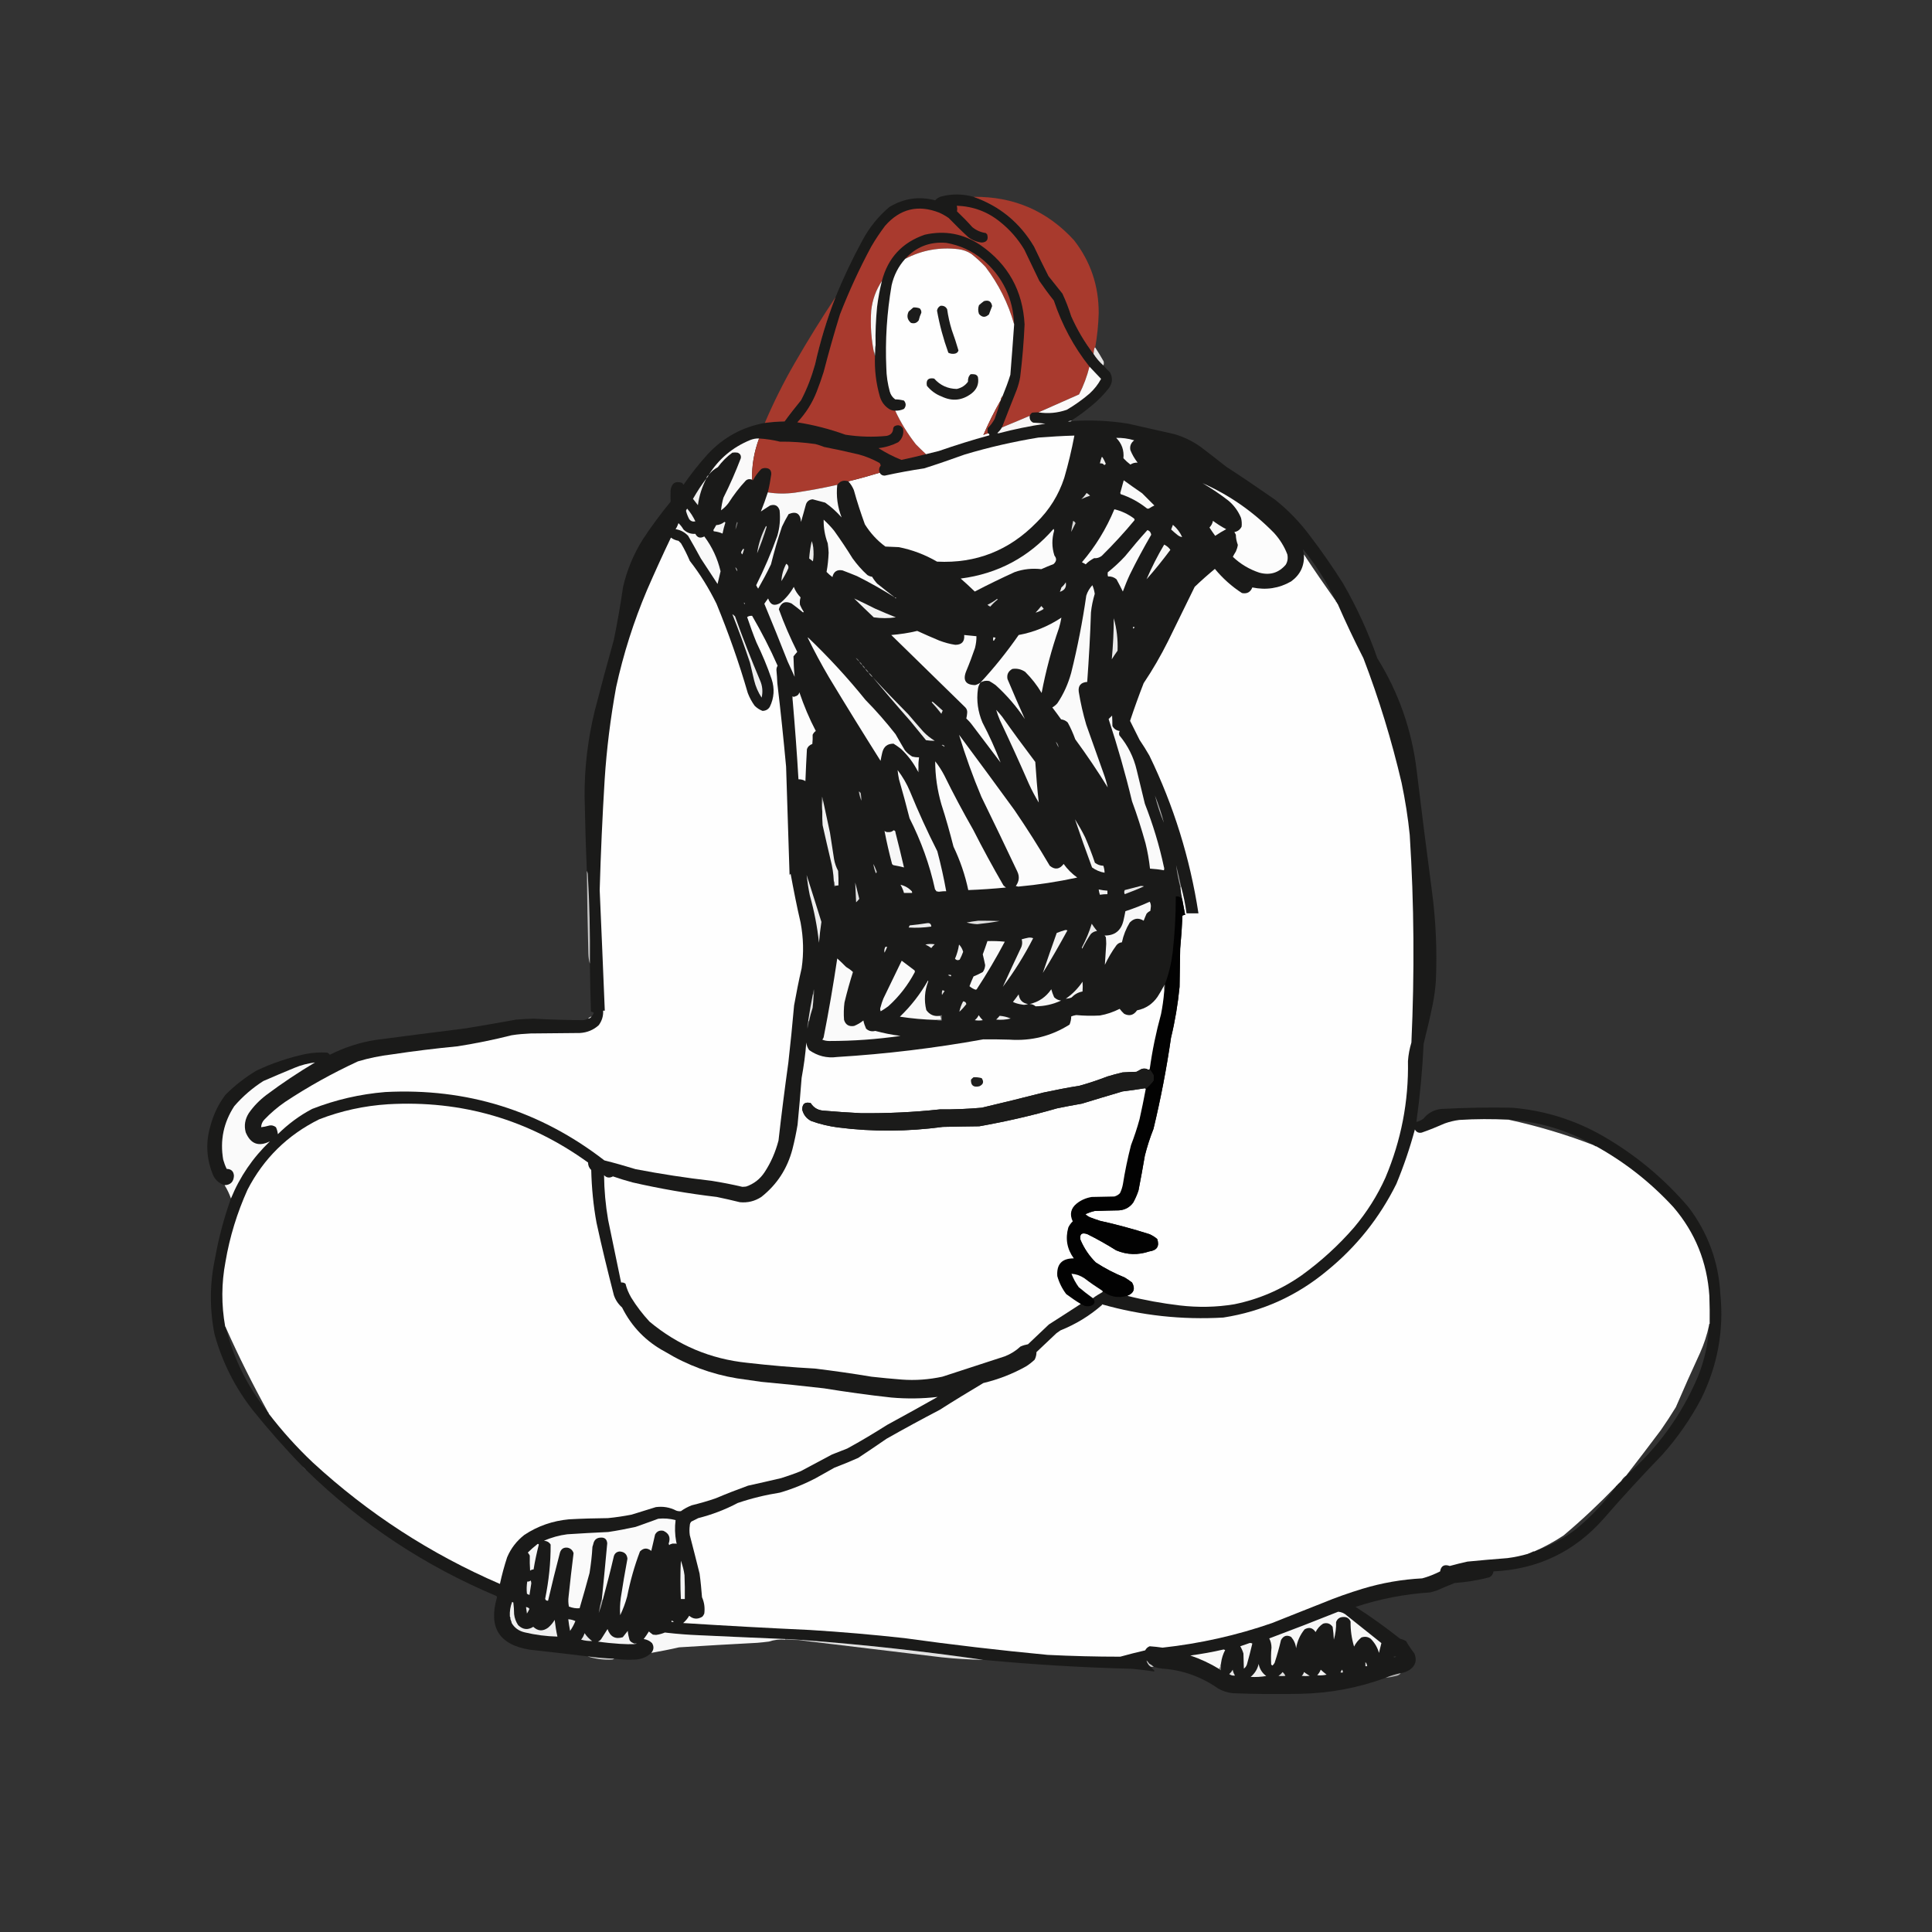 <?xml version="1.0" encoding="UTF-8"?>
<svg xmlns="http://www.w3.org/2000/svg" xmlns:xlink="http://www.w3.org/1999/xlink" width="50pt" height="50pt" viewBox="0 0 50 50" version="1.1">
<rect x="0" y="0" width="50" height="50" fill="#333333" stroke="none"/>
<defs>
<filter id="alpha" filterUnits="objectBoundingBox" x="0%" y="0%" width="100%" height="100%">
  <feColorMatrix type="matrix" in="SourceGraphic" values="0 0 0 0 1 0 0 0 0 1 0 0 0 0 1 0 0 0 1 0"/>
</filter>
<mask id="mask0">
  <g filter="url(#alpha)">
<rect x="0" y="0" width="50" height="50" style="fill:rgb(0%,0%,0%);fill-opacity:0.996;stroke:none;"/>
  </g>
</mask>
<clipPath id="clip1">
  <rect width="50" height="50"/>
</clipPath>
<g id="surface6" clip-path="url(#clip1)">
<path style=" stroke:none;fill-rule:evenodd;fill:rgb(10.196%,10.196%,9.804%);fill-opacity:1;" d="M 25.195 5.094 C 25.871 5.332 26.395 5.762 26.762 6.383 C 26.883 6.641 27.008 6.895 27.137 7.148 C 27.258 7.297 27.379 7.449 27.496 7.598 C 27.586 7.789 27.66 7.984 27.723 8.184 C 27.879 8.535 28.07 8.859 28.301 9.16 C 28.371 9.27 28.457 9.371 28.555 9.457 C 28.609 9.52 28.668 9.582 28.727 9.637 C 28.801 9.777 28.793 9.914 28.699 10.043 C 28.57 10.207 28.43 10.352 28.27 10.484 C 28.098 10.629 27.918 10.762 27.73 10.883 C 27.699 10.887 27.668 10.895 27.641 10.906 C 27.672 10.918 27.703 10.914 27.73 10.898 C 28.223 10.863 28.715 10.887 29.199 10.965 C 29.598 11.055 29.992 11.145 30.387 11.234 C 30.637 11.305 30.867 11.418 31.074 11.566 C 31.297 11.734 31.516 11.906 31.734 12.078 C 32.16 12.355 32.582 12.641 32.996 12.93 C 33.34 13.203 33.641 13.516 33.902 13.867 C 34.207 14.266 34.492 14.676 34.758 15.098 C 35.113 15.715 35.41 16.359 35.645 17.035 C 36.199 17.926 36.539 18.898 36.664 19.945 C 36.789 20.977 36.918 22.004 37.055 23.035 C 37.16 23.816 37.195 24.602 37.16 25.391 C 37.145 25.586 37.121 25.781 37.082 25.977 C 37.012 26.32 36.93 26.668 36.844 27.012 C 36.812 27.688 36.75 28.363 36.656 29.035 C 36.723 29.02 36.781 28.992 36.836 28.953 C 36.957 28.805 37.109 28.719 37.301 28.699 C 37.91 28.668 38.52 28.656 39.133 28.668 C 39.973 28.738 40.758 28.984 41.488 29.402 C 42.328 29.887 43.066 30.5 43.699 31.242 C 44.199 31.902 44.477 32.652 44.523 33.492 C 44.617 34.438 44.449 35.34 44.031 36.191 C 43.754 36.719 43.418 37.203 43.023 37.645 C 42.504 38.184 41.996 38.734 41.508 39.297 C 40.754 40.156 39.801 40.613 38.652 40.668 C 38.641 40.738 38.605 40.789 38.547 40.82 C 38.25 40.898 37.949 40.945 37.645 40.969 C 37.488 41.031 37.336 41.094 37.18 41.164 C 37.125 41.18 37.07 41.195 37.016 41.211 C 36.355 41.254 35.711 41.379 35.082 41.586 C 35.48 41.84 35.863 42.117 36.234 42.41 C 36.289 42.422 36.34 42.445 36.387 42.469 C 36.453 42.582 36.523 42.688 36.605 42.793 C 36.676 42.969 36.633 43.113 36.477 43.219 C 36.406 43.262 36.332 43.289 36.25 43.301 C 36.117 43.328 35.984 43.367 35.859 43.422 C 35.148 43.684 34.414 43.82 33.656 43.836 C 33.07 43.848 32.484 43.844 31.902 43.82 C 31.766 43.805 31.641 43.766 31.527 43.699 C 31.09 43.395 30.609 43.219 30.078 43.184 C 30.004 43.176 29.93 43.16 29.859 43.137 C 29.824 43.105 29.785 43.078 29.742 43.055 C 29.719 43.023 29.699 42.996 29.672 42.973 C 29.684 43.016 29.703 43.055 29.734 43.094 C 29.75 43.109 29.766 43.125 29.785 43.137 C 29.809 43.168 29.836 43.199 29.867 43.227 C 29.879 43.238 29.879 43.246 29.867 43.258 C 29.676 43.227 29.484 43.207 29.289 43.188 C 28.008 43.156 26.727 43.078 25.449 42.957 C 23.902 42.734 22.348 42.562 20.785 42.445 C 20.633 42.43 20.477 42.418 20.32 42.418 C 19.578 42.387 18.84 42.355 18.098 42.32 C 17.801 42.309 17.504 42.285 17.207 42.25 C 17.133 42.281 17.059 42.301 16.98 42.312 C 16.953 42.309 16.926 42.309 16.898 42.305 C 16.863 42.281 16.828 42.254 16.793 42.223 C 16.754 42.289 16.707 42.355 16.66 42.418 C 16.742 42.43 16.816 42.465 16.875 42.523 C 16.93 42.613 16.922 42.699 16.855 42.777 C 16.742 42.883 16.605 42.941 16.449 42.949 C 16.262 42.961 16.078 42.953 15.895 42.926 C 15.664 42.918 15.434 42.898 15.203 42.867 C 14.711 42.805 14.215 42.75 13.719 42.695 C 12.918 42.57 12.633 42.117 12.863 41.336 C 12.859 41.328 12.855 41.316 12.848 41.305 C 10.996 40.527 9.359 39.445 7.93 38.051 C 7.898 38.012 7.863 37.977 7.824 37.945 C 7.371 37.48 6.945 36.996 6.539 36.492 C 6.082 35.906 5.75 35.25 5.551 34.527 C 5.422 33.871 5.426 33.215 5.566 32.562 C 5.66 32.031 5.797 31.52 5.977 31.016 C 6.207 30.453 6.543 29.961 6.984 29.539 C 6.691 29.684 6.484 29.605 6.359 29.305 C 6.312 29.129 6.34 28.965 6.438 28.809 C 6.562 28.629 6.715 28.473 6.895 28.336 C 7.297 28.035 7.719 27.754 8.152 27.496 C 7.973 27.52 7.797 27.562 7.629 27.633 C 7.355 27.746 7.086 27.859 6.816 27.977 C 6.535 28.156 6.281 28.375 6.062 28.629 C 5.785 29.055 5.691 29.516 5.777 30.012 C 5.801 30.094 5.828 30.172 5.867 30.25 C 5.984 30.254 6.047 30.312 6.055 30.43 C 6.047 30.586 5.965 30.668 5.812 30.672 C 5.652 30.621 5.547 30.516 5.492 30.355 C 5.34 29.957 5.324 29.551 5.445 29.141 C 5.523 28.844 5.652 28.574 5.836 28.332 C 6.078 28.09 6.344 27.883 6.637 27.707 C 7.051 27.512 7.48 27.367 7.93 27.273 C 8.105 27.242 8.289 27.23 8.469 27.242 C 8.496 27.254 8.52 27.273 8.535 27.297 C 8.91 27.109 9.301 26.98 9.715 26.914 C 10.492 26.812 11.273 26.711 12.055 26.613 C 12.488 26.543 12.926 26.465 13.359 26.387 C 13.508 26.375 13.66 26.367 13.809 26.363 C 14.234 26.387 14.66 26.398 15.086 26.402 C 15.133 26.398 15.176 26.383 15.219 26.363 C 15.258 26.359 15.289 26.34 15.309 26.305 C 15.336 26.281 15.355 26.25 15.367 26.215 C 15.348 26.195 15.324 26.184 15.293 26.184 C 15.281 25.77 15.27 25.355 15.266 24.941 C 15.273 24.164 15.258 23.391 15.211 22.613 C 15.207 22.586 15.199 22.562 15.188 22.539 C 15.16 21.895 15.141 21.25 15.129 20.605 C 15.125 19.859 15.215 19.125 15.391 18.398 C 15.551 17.781 15.715 17.168 15.887 16.555 C 15.98 16.102 16.059 15.645 16.125 15.188 C 16.227 14.75 16.398 14.34 16.637 13.957 C 16.859 13.621 17.098 13.297 17.355 12.984 C 17.352 12.883 17.352 12.785 17.355 12.684 C 17.383 12.504 17.48 12.441 17.648 12.496 C 17.668 12.512 17.68 12.527 17.688 12.547 C 17.879 12.27 18.09 12.004 18.316 11.754 C 18.719 11.32 19.211 11.051 19.793 10.945 C 19.965 10.922 20.133 10.91 20.305 10.906 C 20.441 10.719 20.586 10.535 20.73 10.359 C 20.887 10.062 21.004 9.75 21.094 9.43 C 21.227 8.836 21.402 8.254 21.625 7.688 C 21.828 7.184 22.062 6.695 22.32 6.219 C 22.5 5.887 22.73 5.598 23.02 5.355 C 23.391 5.133 23.785 5.074 24.203 5.184 C 24.246 5.137 24.297 5.102 24.355 5.086 C 24.637 5.012 24.918 5.016 25.195 5.094 Z M 34.57 15.551 C 34.289 15.152 34.012 14.754 33.746 14.348 C 33.734 14.305 33.727 14.258 33.723 14.215 C 34.059 14.625 34.34 15.07 34.57 15.551 Z M 39.043 28.977 C 39.828 29.027 40.562 29.246 41.246 29.637 C 40.527 29.359 39.793 29.141 39.043 28.977 Z M 44.23 34.301 C 44.211 34.762 44.113 35.207 43.938 35.637 C 43.516 36.625 42.898 37.477 42.086 38.188 C 42.387 37.801 42.684 37.41 42.98 37.016 C 43.117 36.82 43.246 36.621 43.371 36.418 C 43.574 35.945 43.785 35.473 44 35.008 C 44.102 34.777 44.18 34.543 44.23 34.301 Z M 5.844 34.359 C 6.176 35.105 6.543 35.836 6.938 36.551 C 6.414 35.906 6.051 35.176 5.844 34.359 Z M 42.086 38.188 C 42.051 38.246 42.008 38.297 41.953 38.336 C 41.984 38.277 42.031 38.227 42.086 38.188 Z M 41.816 38.473 C 41.52 38.891 41.168 39.262 40.766 39.59 C 40.441 39.832 40.086 40.02 39.703 40.152 C 39.969 40.039 40.223 39.898 40.465 39.738 C 40.938 39.34 41.387 38.918 41.816 38.473 Z M 36.07 42.867 C 36.148 42.867 36.148 42.875 36.078 42.898 C 36.07 42.887 36.07 42.879 36.07 42.867 Z M 36.07 42.867 "/>
</g>
<mask id="mask1">
  <g filter="url(#alpha)">
<rect x="0" y="0" width="50" height="50" style="fill:rgb(0%,0%,0%);fill-opacity:0.988;stroke:none;"/>
  </g>
</mask>
<clipPath id="clip2">
  <rect width="50" height="50"/>
</clipPath>
<g id="surface9" clip-path="url(#clip2)">
<path style=" stroke:none;fill-rule:evenodd;fill:rgb(66.275%,22.745%,17.647%);fill-opacity:1;" d="M 25.195 5.094 C 26.234 5.082 27.102 5.457 27.797 6.219 C 28.227 6.773 28.438 7.402 28.434 8.109 C 28.426 8.406 28.395 8.699 28.344 8.992 C 28.336 8.996 28.328 9 28.324 9.008 C 28.309 9.059 28.305 9.109 28.301 9.16 C 28.07 8.859 27.879 8.535 27.723 8.184 C 27.66 7.984 27.586 7.789 27.496 7.598 C 27.379 7.449 27.258 7.297 27.137 7.148 C 27.008 6.895 26.883 6.641 26.762 6.383 C 26.395 5.762 25.871 5.332 25.195 5.094 Z M 25.195 5.094 "/>
</g>
<mask id="mask2">
  <g filter="url(#alpha)">
<rect x="0" y="0" width="50" height="50" style="fill:rgb(0%,0%,0%);fill-opacity:0.98;stroke:none;"/>
  </g>
</mask>
<clipPath id="clip3">
  <rect width="50" height="50"/>
</clipPath>
<g id="surface12" clip-path="url(#clip3)">
<path style=" stroke:none;fill-rule:evenodd;fill:rgb(66.275%,22.745%,17.647%);fill-opacity:1;" d="M 21.625 7.688 C 21.402 8.254 21.227 8.836 21.094 9.43 C 21.004 9.75 20.887 10.062 20.73 10.359 C 20.586 10.535 20.441 10.719 20.305 10.906 C 20.133 10.91 19.965 10.922 19.793 10.945 C 20.02 10.414 20.277 9.898 20.566 9.398 C 20.902 8.816 21.254 8.246 21.625 7.688 Z M 21.625 7.688 "/>
</g>
<mask id="mask3">
  <g filter="url(#alpha)">
<rect x="0" y="0" width="50" height="50" style="fill:rgb(0%,0%,0%);fill-opacity:0.902;stroke:none;"/>
  </g>
</mask>
<clipPath id="clip4">
  <rect width="50" height="50"/>
</clipPath>
<g id="surface15" clip-path="url(#clip4)">
<path style=" stroke:none;fill-rule:evenodd;fill:rgb(98.431%,97.647%,97.647%);fill-opacity:1;" d="M 28.344 8.992 C 28.422 9.109 28.492 9.23 28.562 9.352 C 28.57 9.391 28.57 9.426 28.555 9.457 C 28.457 9.371 28.371 9.27 28.301 9.16 C 28.305 9.109 28.309 9.059 28.324 9.008 C 28.328 9 28.336 8.996 28.344 8.992 Z M 28.344 8.992 "/>
</g>
<mask id="mask4">
  <g filter="url(#alpha)">
<rect x="0" y="0" width="50" height="50" style="fill:rgb(0%,0%,0%);fill-opacity:0.812;stroke:none;"/>
  </g>
</mask>
<clipPath id="clip5">
  <rect width="50" height="50"/>
</clipPath>
<g id="surface18" clip-path="url(#clip5)">
<path style=" stroke:none;fill-rule:evenodd;fill:rgb(90.196%,90.196%,90.196%);fill-opacity:1;" d="M 15.188 22.539 C 15.199 22.562 15.207 22.586 15.211 22.613 C 15.258 23.391 15.273 24.164 15.266 24.941 C 15.242 24.859 15.23 24.773 15.227 24.684 C 15.207 23.969 15.195 23.254 15.188 22.539 Z M 15.188 22.539 "/>
</g>
<mask id="mask5">
  <g filter="url(#alpha)">
<rect x="0" y="0" width="50" height="50" style="fill:rgb(0%,0%,0%);fill-opacity:0.945;stroke:none;"/>
  </g>
</mask>
<clipPath id="clip6">
  <rect width="50" height="50"/>
</clipPath>
<g id="surface21" clip-path="url(#clip6)">
<path style=" stroke:none;fill-rule:evenodd;fill:rgb(94.118%,94.118%,94.118%);fill-opacity:1;" d="M 15.309 26.305 C 15.289 26.34 15.258 26.359 15.219 26.363 C 15.242 26.336 15.273 26.316 15.309 26.305 Z M 15.309 26.305 "/>
</g>
<mask id="mask6">
  <g filter="url(#alpha)">
<rect x="0" y="0" width="50" height="50" style="fill:rgb(0%,0%,0%);fill-opacity:0.996;stroke:none;"/>
  </g>
</mask>
<clipPath id="clip7">
  <rect width="50" height="50"/>
</clipPath>
<g id="surface24" clip-path="url(#clip7)">
<path style=" stroke:none;fill-rule:evenodd;fill:rgb(98.431%,98.431%,98.431%);fill-opacity:1;" d="M 5.977 31.016 C 5.934 30.895 5.879 30.777 5.812 30.672 C 5.965 30.668 6.047 30.586 6.055 30.43 C 6.047 30.312 5.984 30.254 5.867 30.25 C 5.828 30.172 5.801 30.094 5.777 30.012 C 5.691 29.516 5.785 29.055 6.062 28.629 C 6.281 28.375 6.535 28.156 6.816 27.977 C 7.086 27.859 7.355 27.746 7.629 27.633 C 7.797 27.562 7.973 27.52 8.152 27.496 C 7.719 27.754 7.297 28.035 6.895 28.336 C 6.715 28.473 6.562 28.629 6.438 28.809 C 6.34 28.965 6.312 29.129 6.359 29.305 C 6.484 29.605 6.691 29.684 6.984 29.539 C 6.543 29.961 6.207 30.453 5.977 31.016 Z M 5.977 31.016 "/>
</g>
<mask id="mask7">
  <g filter="url(#alpha)">
<rect x="0" y="0" width="50" height="50" style="fill:rgb(0%,0%,0%);fill-opacity:0.063;stroke:none;"/>
  </g>
</mask>
<clipPath id="clip8">
  <rect width="50" height="50"/>
</clipPath>
<g id="surface27" clip-path="url(#clip8)">
<path style=" stroke:none;fill-rule:evenodd;fill:rgb(96.863%,96.863%,96.863%);fill-opacity:1;" d="M 7.824 37.945 C 7.863 37.977 7.898 38.012 7.93 38.051 C 7.879 38.031 7.844 37.996 7.824 37.945 Z M 7.824 37.945 "/>
</g>
<mask id="mask8">
  <g filter="url(#alpha)">
<rect x="0" y="0" width="50" height="50" style="fill:rgb(0%,0%,0%);fill-opacity:0.988;stroke:none;"/>
  </g>
</mask>
<clipPath id="clip9">
  <rect width="50" height="50"/>
</clipPath>
<g id="surface30" clip-path="url(#clip9)">
<path style=" stroke:none;fill-rule:evenodd;fill:rgb(95.294%,95.294%,95.294%);fill-opacity:1;" d="M 13.238 41.996 C 13.242 41.977 13.238 41.961 13.223 41.953 C 13.227 41.934 13.223 41.918 13.207 41.906 C 13.215 41.879 13.207 41.852 13.195 41.832 C 13.188 41.703 13.207 41.578 13.254 41.457 C 13.266 41.461 13.273 41.465 13.285 41.473 C 13.297 41.57 13.305 41.672 13.305 41.773 C 13.316 41.875 13.352 41.973 13.41 42.059 C 13.531 42.176 13.66 42.191 13.801 42.102 C 13.922 42.215 14.047 42.223 14.184 42.125 C 14.254 42.066 14.309 42 14.355 41.922 C 14.371 42.066 14.395 42.215 14.426 42.355 C 14.141 42.348 13.859 42.312 13.582 42.246 C 13.43 42.211 13.312 42.129 13.238 41.996 Z M 13.238 41.996 "/>
</g>
<mask id="mask9">
  <g filter="url(#alpha)">
<rect x="0" y="0" width="50" height="50" style="fill:rgb(0%,0%,0%);fill-opacity:0.973;stroke:none;"/>
  </g>
</mask>
<clipPath id="clip10">
  <rect width="50" height="50"/>
</clipPath>
<g id="surface33" clip-path="url(#clip10)">
<path style=" stroke:none;fill-rule:evenodd;fill:rgb(99.216%,99.216%,99.216%);fill-opacity:1;" d="M 20.32 42.418 C 20.32 42.422 20.32 42.426 20.32 42.434 C 20.176 42.422 20.035 42.438 19.898 42.484 C 19.801 42.496 19.699 42.508 19.598 42.516 C 18.926 42.551 18.25 42.59 17.574 42.633 C 17.336 42.688 17.094 42.734 16.855 42.777 C 16.922 42.699 16.93 42.613 16.875 42.523 C 16.816 42.465 16.742 42.43 16.66 42.418 C 16.707 42.355 16.754 42.289 16.793 42.223 C 16.828 42.254 16.863 42.281 16.898 42.305 C 16.926 42.309 16.953 42.309 16.98 42.312 C 17.059 42.301 17.133 42.281 17.207 42.25 C 17.504 42.285 17.801 42.309 18.098 42.32 C 18.84 42.355 19.578 42.387 20.32 42.418 Z M 20.32 42.418 "/>
</g>
<mask id="mask10">
  <g filter="url(#alpha)">
<rect x="0" y="0" width="50" height="50" style="fill:rgb(0%,0%,0%);fill-opacity:0.839;stroke:none;"/>
  </g>
</mask>
<clipPath id="clip11">
  <rect width="50" height="50"/>
</clipPath>
<g id="surface36" clip-path="url(#clip11)">
<path style=" stroke:none;fill-rule:evenodd;fill:rgb(68.627%,68.627%,68.627%);fill-opacity:1;" d="M 20.32 42.434 C 20.32 42.426 20.32 42.422 20.32 42.418 C 20.477 42.418 20.633 42.43 20.785 42.445 C 20.746 42.445 20.703 42.445 20.664 42.445 C 20.551 42.441 20.434 42.438 20.32 42.434 Z M 20.32 42.434 "/>
</g>
<mask id="mask11">
  <g filter="url(#alpha)">
<rect x="0" y="0" width="50" height="50" style="fill:rgb(0%,0%,0%);fill-opacity:0.894;stroke:none;"/>
  </g>
</mask>
<clipPath id="clip12">
  <rect width="50" height="50"/>
</clipPath>
<g id="surface39" clip-path="url(#clip12)">
<path style=" stroke:none;fill-rule:evenodd;fill:rgb(96.863%,96.863%,96.863%);fill-opacity:1;" d="M 20.664 42.445 C 20.703 42.445 20.746 42.445 20.785 42.445 C 22.348 42.562 23.902 42.734 25.449 42.957 C 25.09 42.949 24.73 42.93 24.371 42.891 C 23.133 42.742 21.898 42.594 20.664 42.445 Z M 20.664 42.445 "/>
</g>
<mask id="mask12">
  <g filter="url(#alpha)">
<rect x="0" y="0" width="50" height="50" style="fill:rgb(0%,0%,0%);fill-opacity:0.78;stroke:none;"/>
  </g>
</mask>
<clipPath id="clip13">
  <rect width="50" height="50"/>
</clipPath>
<g id="surface42" clip-path="url(#clip13)">
<path style=" stroke:none;fill-rule:evenodd;fill:rgb(96.078%,96.078%,96.078%);fill-opacity:1;" d="M 15.203 42.867 C 15.434 42.898 15.664 42.918 15.895 42.926 C 15.883 42.938 15.867 42.945 15.848 42.949 C 15.629 42.965 15.41 42.934 15.203 42.867 Z M 15.203 42.867 "/>
</g>
<mask id="mask13">
  <g filter="url(#alpha)">
<rect x="0" y="0" width="50" height="50" style="fill:rgb(0%,0%,0%);fill-opacity:0.914;stroke:none;"/>
  </g>
</mask>
<clipPath id="clip14">
  <rect width="50" height="50"/>
</clipPath>
<g id="surface45" clip-path="url(#clip14)">
<path style=" stroke:none;fill-rule:evenodd;fill:rgb(85.49%,85.49%,85.49%);fill-opacity:1;" d="M 29.859 43.137 C 29.836 43.137 29.809 43.137 29.785 43.137 C 29.766 43.125 29.75 43.109 29.734 43.094 C 29.703 43.055 29.684 43.016 29.672 42.973 C 29.699 42.996 29.719 43.023 29.742 43.055 C 29.785 43.078 29.824 43.105 29.859 43.137 Z M 29.859 43.137 "/>
</g>
<mask id="mask14">
  <g filter="url(#alpha)">
<rect x="0" y="0" width="50" height="50" style="fill:rgb(0%,0%,0%);fill-opacity:0.69;stroke:none;"/>
  </g>
</mask>
<clipPath id="clip15">
  <rect width="50" height="50"/>
</clipPath>
<g id="surface48" clip-path="url(#clip15)">
<path style=" stroke:none;fill-rule:evenodd;fill:rgb(89.02%,89.02%,89.02%);fill-opacity:1;" d="M 36.25 43.301 C 36.227 43.34 36.191 43.359 36.145 43.371 C 36.051 43.395 35.957 43.41 35.859 43.422 C 35.984 43.367 36.117 43.328 36.25 43.301 Z M 36.25 43.301 "/>
</g>
</defs>
<g id="surface1">
<use xlink:href="#surface6" mask="url(#mask0)"/>
<use xlink:href="#surface9" mask="url(#mask1)"/>
<path style=" stroke:none;fill-rule:evenodd;fill:rgb(66.275%,22.745%,18.039%);fill-opacity:1;" d="M 28.195 9.488 C 28.133 9.738 28.043 9.98 27.926 10.207 C 27.574 10.363 27.223 10.52 26.875 10.672 C 26.82 10.672 26.766 10.672 26.711 10.68 C 26.68 10.703 26.66 10.73 26.648 10.762 C 26.41 10.863 26.172 10.965 25.93 11.062 C 26.055 10.738 26.184 10.414 26.312 10.09 C 26.352 9.98 26.383 9.871 26.402 9.758 C 26.457 9.305 26.496 8.852 26.516 8.395 C 26.469 7.523 26.09 6.84 25.375 6.344 C 24.934 6.047 24.453 5.957 23.934 6.074 C 23.352 6.273 22.98 6.672 22.824 7.27 C 22.672 7.5 22.578 7.754 22.547 8.035 C 22.52 8.418 22.547 8.797 22.629 9.172 C 22.629 9.188 22.633 9.199 22.645 9.203 C 22.629 9.566 22.672 9.922 22.773 10.27 C 22.816 10.406 22.898 10.516 23.02 10.59 C 23.066 10.617 23.117 10.629 23.168 10.629 C 23.312 10.941 23.492 11.23 23.703 11.5 C 23.789 11.586 23.875 11.672 23.965 11.754 C 23.754 11.809 23.543 11.855 23.328 11.902 C 23.121 11.82 22.922 11.715 22.734 11.598 C 22.914 11.578 23.082 11.527 23.246 11.445 C 23.352 11.352 23.395 11.234 23.371 11.094 C 23.32 11.008 23.246 10.984 23.156 11.027 C 23.137 11.039 23.125 11.059 23.117 11.078 C 23.113 11.191 23.059 11.258 22.945 11.281 C 22.59 11.316 22.234 11.305 21.879 11.25 C 21.477 11.105 21.059 10.996 20.633 10.93 C 20.852 10.699 21.02 10.434 21.137 10.133 C 21.203 9.965 21.262 9.797 21.316 9.625 C 21.445 9.125 21.586 8.629 21.738 8.137 C 21.973 7.535 22.242 6.949 22.547 6.383 C 22.656 6.195 22.777 6.016 22.906 5.844 C 23.293 5.402 23.762 5.289 24.309 5.504 C 24.395 5.543 24.477 5.59 24.551 5.641 C 24.715 5.809 24.883 5.977 25.059 6.137 C 25.16 6.215 25.277 6.262 25.406 6.277 C 25.539 6.27 25.586 6.199 25.547 6.066 C 25.535 6.055 25.523 6.043 25.512 6.031 C 25.379 6.012 25.266 5.961 25.164 5.879 C 25.039 5.738 24.906 5.602 24.766 5.469 C 24.777 5.418 24.773 5.371 24.762 5.324 C 25.184 5.34 25.559 5.477 25.887 5.746 C 26.137 5.945 26.344 6.184 26.508 6.457 C 26.637 6.727 26.77 7 26.898 7.27 C 27.016 7.441 27.141 7.613 27.273 7.777 C 27.484 8.406 27.789 8.977 28.195 9.488 Z M 28.195 9.488 "/>
<path style=" stroke:none;fill-rule:evenodd;fill:rgb(65.098%,23.529%,18.431%);fill-opacity:1;" d="M 26.246 8.395 C 26.094 7.848 25.844 7.355 25.504 6.906 C 25.391 6.785 25.266 6.672 25.137 6.57 C 25.035 6.504 24.926 6.465 24.805 6.449 C 24.316 6.391 23.859 6.473 23.426 6.699 C 23.711 6.387 24.066 6.25 24.488 6.285 C 24.844 6.348 25.16 6.492 25.434 6.719 C 25.949 7.16 26.219 7.719 26.246 8.395 Z M 26.246 8.395 "/>
<path style=" stroke:none;fill-rule:evenodd;fill:rgb(99.608%,99.608%,99.608%);fill-opacity:1;" d="M 26.246 8.395 C 26.215 8.828 26.184 9.262 26.148 9.699 C 26.09 9.887 26.02 10.07 25.945 10.254 C 25.918 10.281 25.902 10.316 25.898 10.359 C 25.73 10.652 25.582 10.953 25.449 11.258 C 25.488 11.238 25.527 11.223 25.57 11.215 C 25.602 11.227 25.609 11.242 25.602 11.266 C 25.16 11.387 24.727 11.523 24.297 11.672 C 24.184 11.699 24.074 11.727 23.965 11.754 C 23.875 11.672 23.789 11.586 23.703 11.5 C 23.492 11.23 23.312 10.941 23.168 10.629 C 23.25 10.629 23.324 10.617 23.395 10.582 C 23.453 10.512 23.453 10.438 23.395 10.367 C 23.32 10.348 23.246 10.336 23.168 10.336 C 23.098 10.285 23.051 10.219 23.027 10.133 C 22.973 9.934 22.941 9.727 22.938 9.52 C 22.906 8.805 22.953 8.094 23.074 7.387 C 23.133 7.125 23.25 6.895 23.426 6.699 C 23.859 6.473 24.316 6.391 24.805 6.449 C 24.926 6.465 25.035 6.504 25.137 6.57 C 25.266 6.672 25.391 6.785 25.504 6.906 C 25.844 7.355 26.094 7.848 26.246 8.395 Z M 26.246 8.395 "/>
<path style=" stroke:none;fill-rule:evenodd;fill:rgb(97.255%,96.471%,96.078%);fill-opacity:1;" d="M 22.824 7.27 C 22.77 7.488 22.727 7.715 22.699 7.941 C 22.668 8.273 22.652 8.602 22.66 8.934 C 22.648 9.012 22.641 9.094 22.629 9.172 C 22.547 8.797 22.52 8.418 22.547 8.035 C 22.578 7.754 22.672 7.5 22.824 7.27 Z M 22.824 7.27 "/>
<use xlink:href="#surface12" mask="url(#mask2)"/>
<path style=" stroke:none;fill-rule:evenodd;fill:rgb(10.98%,10.98%,10.588%);fill-opacity:1;" d="M 25.465 7.793 C 25.586 7.758 25.656 7.801 25.676 7.922 C 25.648 7.992 25.621 8.066 25.594 8.137 C 25.5 8.223 25.418 8.219 25.336 8.125 C 25.309 8.047 25.309 7.973 25.336 7.898 C 25.379 7.859 25.422 7.824 25.465 7.793 Z M 25.465 7.793 "/>
<path style=" stroke:none;fill-rule:evenodd;fill:rgb(10.98%,10.98%,10.588%);fill-opacity:1;" d="M 24.34 7.914 C 24.418 7.906 24.477 7.934 24.512 8.004 C 24.539 8.188 24.578 8.367 24.633 8.543 C 24.695 8.715 24.754 8.891 24.805 9.07 C 24.793 9.113 24.762 9.141 24.715 9.152 C 24.652 9.164 24.598 9.156 24.543 9.129 C 24.414 8.773 24.316 8.41 24.25 8.039 C 24.258 7.984 24.289 7.941 24.34 7.914 Z M 24.34 7.914 "/>
<path style=" stroke:none;fill-rule:evenodd;fill:rgb(10.98%,10.98%,10.588%);fill-opacity:1;" d="M 23.637 7.957 C 23.691 7.953 23.746 7.961 23.801 7.98 C 23.832 8.012 23.848 8.047 23.844 8.094 C 23.816 8.152 23.793 8.219 23.777 8.289 C 23.727 8.359 23.66 8.383 23.574 8.355 C 23.48 8.273 23.461 8.176 23.516 8.062 C 23.555 8.027 23.594 7.992 23.637 7.957 Z M 23.637 7.957 "/>
<path style=" stroke:none;fill-rule:evenodd;fill:rgb(61.176%,58.824%,58.431%);fill-opacity:1;" d="M 22.66 8.934 C 22.664 9.023 22.66 9.113 22.645 9.203 C 22.633 9.199 22.629 9.188 22.629 9.172 C 22.641 9.094 22.648 9.012 22.66 8.934 Z M 22.66 8.934 "/>
<use xlink:href="#surface15" mask="url(#mask3)"/>
<path style=" stroke:none;fill-rule:evenodd;fill:rgb(98.431%,97.647%,97.647%);fill-opacity:1;" d="M 28.195 9.488 C 28.293 9.594 28.395 9.699 28.496 9.805 C 28.418 9.949 28.32 10.074 28.195 10.188 C 28.012 10.344 27.816 10.484 27.609 10.605 C 27.371 10.688 27.125 10.711 26.875 10.672 C 27.223 10.52 27.574 10.363 27.926 10.207 C 28.043 9.98 28.133 9.738 28.195 9.488 Z M 28.195 9.488 "/>
<path style=" stroke:none;fill-rule:evenodd;fill:rgb(10.98%,10.98%,10.588%);fill-opacity:1;" d="M 25.121 9.684 C 25.16 9.68 25.199 9.684 25.238 9.691 C 25.273 9.703 25.297 9.727 25.309 9.758 C 25.34 9.938 25.281 10.078 25.137 10.188 C 24.895 10.367 24.641 10.391 24.371 10.262 C 24.215 10.203 24.09 10.109 23.988 9.984 C 23.961 9.832 24.023 9.77 24.176 9.797 C 24.332 9.973 24.527 10.062 24.762 10.066 C 24.883 10.039 24.98 9.977 25.051 9.879 C 25.047 9.801 25.066 9.734 25.121 9.684 Z M 25.121 9.684 "/>
<path style=" stroke:none;fill-rule:evenodd;fill:rgb(61.569%,27.843%,23.529%);fill-opacity:1;" d="M 25.945 10.254 C 25.941 10.293 25.926 10.328 25.898 10.359 C 25.902 10.316 25.918 10.281 25.945 10.254 Z M 25.945 10.254 "/>
<path style=" stroke:none;fill-rule:evenodd;fill:rgb(65.49%,24.314%,19.608%);fill-opacity:1;" d="M 25.898 10.359 C 25.852 10.52 25.801 10.68 25.742 10.84 C 25.695 10.93 25.637 11.008 25.562 11.078 C 25.555 11.125 25.555 11.168 25.57 11.215 C 25.527 11.223 25.488 11.238 25.449 11.258 C 25.582 10.953 25.73 10.652 25.898 10.359 Z M 25.898 10.359 "/>
<path style=" stroke:none;fill-rule:evenodd;fill:rgb(97.255%,96.471%,96.471%);fill-opacity:1;" d="M 26.648 10.762 C 26.641 10.844 26.668 10.902 26.738 10.938 C 26.844 10.941 26.949 10.953 27.055 10.965 C 26.645 11.027 26.242 11.109 25.84 11.215 C 25.828 11.211 25.82 11.207 25.809 11.207 C 25.859 11.164 25.898 11.117 25.93 11.062 C 26.172 10.965 26.41 10.863 26.648 10.762 Z M 26.648 10.762 "/>
<path style=" stroke:none;fill-rule:evenodd;fill:rgb(69.02%,69.02%,69.02%);fill-opacity:1;" d="M 27.73 10.883 C 27.73 10.887 27.73 10.895 27.73 10.898 C 27.703 10.914 27.672 10.918 27.641 10.906 C 27.668 10.895 27.699 10.887 27.73 10.883 Z M 27.73 10.883 "/>
<path style=" stroke:none;fill-rule:evenodd;fill:rgb(99.608%,99.608%,99.608%);fill-opacity:1;" d="M 21.953 12.457 C 22.227 12.391 22.496 12.316 22.766 12.234 C 22.793 12.285 22.84 12.312 22.898 12.309 C 23.238 12.234 23.578 12.172 23.918 12.121 C 24.273 12.008 24.621 11.887 24.969 11.762 C 25.598 11.574 26.23 11.43 26.875 11.324 C 27.184 11.301 27.496 11.281 27.805 11.273 C 27.734 11.645 27.648 12.008 27.543 12.367 C 27.398 12.812 27.156 13.199 26.824 13.523 C 26.117 14.246 25.262 14.586 24.25 14.535 C 23.941 14.355 23.613 14.23 23.262 14.16 C 23.145 14.156 23.031 14.152 22.914 14.145 C 22.699 13.988 22.523 13.793 22.383 13.57 C 22.277 13.277 22.18 12.984 22.098 12.684 C 22.062 12.598 22.016 12.523 21.953 12.457 Z M 21.953 12.457 "/>
<path style=" stroke:none;fill-rule:evenodd;fill:rgb(97.647%,97.647%,97.647%);fill-opacity:1;" d="M 28.887 11.332 C 29.039 11.328 29.195 11.348 29.352 11.395 C 29.27 11.461 29.234 11.543 29.254 11.648 C 29.301 11.766 29.363 11.871 29.441 11.973 C 29.371 11.969 29.309 11.988 29.254 12.023 C 29.188 11.973 29.129 11.918 29.074 11.859 C 29.094 11.652 29.031 11.477 28.887 11.332 Z M 28.887 11.332 "/>
<path style=" stroke:none;fill-rule:evenodd;fill:rgb(98.039%,97.647%,97.647%);fill-opacity:1;" d="M 19.645 11.348 C 19.516 11.695 19.453 12.051 19.465 12.414 C 19.406 12.391 19.352 12.395 19.301 12.438 C 19.133 12.617 18.988 12.809 18.855 13.016 C 18.801 13.09 18.738 13.152 18.66 13.207 C 18.672 13.098 18.691 12.988 18.723 12.879 C 18.891 12.547 19.039 12.207 19.172 11.859 C 19.184 11.789 19.156 11.742 19.09 11.715 C 19.043 11.707 19 11.707 18.953 11.715 C 18.809 11.82 18.684 11.945 18.578 12.09 C 18.484 12.141 18.402 12.207 18.34 12.293 C 18.602 11.875 18.961 11.574 19.418 11.387 C 19.492 11.359 19.566 11.344 19.645 11.348 Z M 19.645 11.348 "/>
<path style=" stroke:none;fill-rule:evenodd;fill:rgb(66.275%,23.137%,18.039%);fill-opacity:1;" d="M 19.645 11.348 C 19.828 11.359 20.008 11.387 20.184 11.43 C 20.492 11.426 20.797 11.449 21.102 11.492 C 21.176 11.512 21.25 11.535 21.324 11.566 C 21.625 11.625 21.926 11.691 22.227 11.762 C 22.414 11.812 22.594 11.887 22.766 11.984 C 22.777 12.004 22.789 12.023 22.793 12.047 C 22.75 12.102 22.738 12.164 22.766 12.234 C 22.496 12.316 22.227 12.391 21.953 12.457 C 21.836 12.418 21.742 12.449 21.668 12.547 C 21.309 12.629 20.941 12.695 20.574 12.75 C 20.34 12.781 20.105 12.781 19.871 12.742 C 19.91 12.59 19.938 12.43 19.961 12.27 C 19.961 12.164 19.91 12.113 19.801 12.113 C 19.766 12.113 19.734 12.121 19.703 12.137 C 19.621 12.219 19.551 12.312 19.496 12.414 C 19.484 12.434 19.473 12.434 19.465 12.414 C 19.453 12.051 19.516 11.695 19.645 11.348 Z M 19.645 11.348 "/>
<path style=" stroke:none;fill-rule:evenodd;fill:rgb(93.333%,93.333%,93.333%);fill-opacity:1;" d="M 28.512 11.828 C 28.523 11.828 28.535 11.832 28.539 11.844 C 28.57 11.895 28.594 11.949 28.617 12 C 28.598 12.043 28.574 12.043 28.539 12 C 28.516 11.992 28.492 11.992 28.465 11.992 C 28.477 11.938 28.492 11.883 28.512 11.828 Z M 28.512 11.828 "/>
<path style=" stroke:none;fill-rule:evenodd;fill:rgb(71.765%,71.765%,71.765%);fill-opacity:1;" d="M 18.34 12.293 C 18.328 12.328 18.309 12.359 18.281 12.383 C 18.285 12.344 18.305 12.312 18.34 12.293 Z M 18.34 12.293 "/>
<path style=" stroke:none;fill-rule:evenodd;fill:rgb(98.039%,98.039%,98.039%);fill-opacity:1;" d="M 29.082 12.43 C 29.238 12.543 29.398 12.656 29.559 12.766 C 29.664 12.871 29.77 12.977 29.875 13.082 C 29.828 13.102 29.785 13.129 29.742 13.156 C 29.719 13.168 29.699 13.168 29.68 13.156 C 29.477 12.996 29.254 12.871 29.004 12.789 C 29 12.777 28.996 12.77 28.992 12.758 C 29.023 12.648 29.051 12.539 29.082 12.43 Z M 29.082 12.43 "/>
<path style=" stroke:none;fill-rule:evenodd;fill:rgb(93.725%,93.725%,93.725%);fill-opacity:1;" d="M 18.281 12.383 C 18.168 12.602 18.094 12.832 18.062 13.074 C 18.02 13.02 17.977 12.965 17.934 12.91 C 18.039 12.727 18.152 12.551 18.281 12.383 Z M 18.281 12.383 "/>
<path style=" stroke:none;fill-rule:evenodd;fill:rgb(97.647%,97.647%,97.647%);fill-opacity:1;" d="M 21.668 12.547 C 21.637 12.84 21.676 13.121 21.781 13.391 C 21.652 13.246 21.512 13.117 21.355 13.008 C 21.246 12.98 21.141 12.953 21.031 12.922 C 20.938 12.93 20.875 12.98 20.852 13.074 C 20.812 13.219 20.773 13.363 20.73 13.508 C 20.715 13.289 20.605 13.223 20.41 13.305 C 20.348 13.41 20.289 13.52 20.238 13.629 C 20.129 13.949 20.035 14.277 19.953 14.605 C 19.852 14.82 19.738 15.027 19.621 15.234 C 19.602 15.207 19.582 15.176 19.57 15.145 C 19.777 14.73 19.961 14.305 20.117 13.867 C 20.18 13.652 20.199 13.434 20.176 13.207 C 20.137 13.086 20.055 13.043 19.93 13.082 C 19.844 13.137 19.762 13.188 19.691 13.238 C 19.758 13.074 19.816 12.91 19.871 12.742 C 20.105 12.781 20.34 12.781 20.574 12.75 C 20.941 12.695 21.309 12.629 21.668 12.547 Z M 21.668 12.547 "/>
<path style=" stroke:none;fill-rule:evenodd;fill:rgb(98.824%,98.824%,98.824%);fill-opacity:1;" d="M 31.121 12.504 C 31.816 12.812 32.434 13.242 32.973 13.793 C 33.121 13.957 33.238 14.141 33.316 14.348 C 33.336 14.445 33.324 14.535 33.273 14.617 C 33.09 14.828 32.863 14.895 32.59 14.82 C 32.332 14.734 32.102 14.598 31.906 14.41 C 31.93 14.363 31.953 14.32 31.984 14.273 C 32.008 14.219 32.027 14.16 32.035 14.102 C 32.004 14.016 31.984 13.93 31.984 13.84 C 31.973 13.816 31.961 13.793 31.945 13.77 C 32.031 13.754 32.094 13.707 32.133 13.629 C 32.141 13.555 32.137 13.477 32.117 13.402 C 32.047 13.23 31.938 13.082 31.797 12.961 C 31.582 12.793 31.355 12.641 31.121 12.504 Z M 31.121 12.504 "/>
<path style=" stroke:none;fill-rule:evenodd;fill:rgb(89.412%,89.412%,89.412%);fill-opacity:1;" d="M 28.121 12.758 C 28.152 12.777 28.184 12.801 28.211 12.828 C 28.133 12.855 28.059 12.883 27.984 12.918 C 28.039 12.871 28.082 12.816 28.121 12.758 Z M 28.121 12.758 "/>
<path style=" stroke:none;fill-rule:evenodd;fill:rgb(95.294%,95.294%,95.294%);fill-opacity:1;" d="M 17.785 13.164 C 17.871 13.266 17.941 13.375 17.996 13.492 C 17.93 13.508 17.875 13.488 17.836 13.434 C 17.801 13.367 17.773 13.297 17.754 13.223 C 17.758 13.199 17.77 13.18 17.785 13.164 Z M 17.785 13.164 "/>
<path style=" stroke:none;fill-rule:evenodd;fill:rgb(98.824%,98.824%,98.824%);fill-opacity:1;" d="M 28.84 13.18 C 29.02 13.223 29.188 13.301 29.336 13.41 C 29.359 13.426 29.367 13.441 29.359 13.465 C 29.094 13.785 28.809 14.094 28.512 14.387 C 28.453 14.43 28.391 14.453 28.316 14.445 C 28.234 14.488 28.16 14.539 28.098 14.605 C 28.066 14.586 28.035 14.566 28 14.551 C 28.348 14.145 28.629 13.688 28.84 13.18 Z M 28.84 13.18 "/>
<path style=" stroke:none;fill-rule:evenodd;fill:rgb(98.431%,98.431%,98.431%);fill-opacity:1;" d="M 23.156 15.461 C 22.84 15.262 22.516 15.078 22.18 14.91 C 22.055 14.859 21.93 14.809 21.805 14.762 C 21.664 14.734 21.574 14.793 21.543 14.934 C 21.488 14.895 21.438 14.848 21.391 14.801 C 21.422 14.637 21.438 14.473 21.445 14.305 C 21.441 14.223 21.434 14.145 21.422 14.062 C 21.348 13.863 21.312 13.66 21.316 13.449 C 21.414 13.539 21.504 13.633 21.586 13.734 C 21.754 13.969 21.914 14.207 22.066 14.453 C 22.18 14.609 22.305 14.754 22.449 14.883 C 22.488 14.906 22.527 14.922 22.57 14.926 C 22.609 14.992 22.652 15.051 22.703 15.105 C 22.852 15.227 23.004 15.344 23.156 15.461 Z M 23.156 15.461 "/>
<path style=" stroke:none;fill-rule:evenodd;fill:rgb(97.255%,97.255%,97.255%);fill-opacity:1;" d="M 31.391 13.48 C 31.5 13.559 31.613 13.633 31.734 13.695 C 31.637 13.746 31.543 13.805 31.449 13.867 C 31.398 13.797 31.348 13.727 31.301 13.652 C 31.348 13.602 31.379 13.547 31.391 13.48 Z M 31.391 13.48 "/>
<path style=" stroke:none;fill-rule:evenodd;fill:rgb(83.529%,83.529%,83.529%);fill-opacity:1;" d="M 27.773 13.48 C 27.801 13.492 27.82 13.512 27.836 13.539 C 27.797 13.613 27.762 13.688 27.723 13.766 C 27.734 13.668 27.75 13.574 27.773 13.48 Z M 27.773 13.48 "/>
<path style=" stroke:none;fill-rule:evenodd;fill:rgb(95.686%,95.686%,95.686%);fill-opacity:1;" d="M 18.746 13.508 C 18.758 13.508 18.766 13.512 18.773 13.523 C 18.742 13.617 18.719 13.711 18.699 13.809 C 18.629 13.777 18.551 13.758 18.473 13.75 C 18.469 13.738 18.465 13.73 18.461 13.719 C 18.484 13.676 18.512 13.637 18.535 13.59 C 18.613 13.586 18.684 13.559 18.746 13.508 Z M 18.746 13.508 "/>
<path style=" stroke:none;fill-rule:evenodd;fill:rgb(97.647%,97.647%,97.647%);fill-opacity:1;" d="M 17.559 13.539 C 17.609 13.586 17.652 13.641 17.688 13.703 C 17.773 13.785 17.875 13.824 17.996 13.816 C 18.047 13.918 18.125 13.938 18.227 13.883 C 18.43 14.152 18.57 14.453 18.648 14.785 C 18.621 14.895 18.598 15.004 18.57 15.113 C 18.426 14.895 18.281 14.676 18.137 14.453 C 18.031 14.258 17.922 14.062 17.809 13.867 C 17.719 13.773 17.613 13.715 17.484 13.695 C 17.516 13.648 17.539 13.594 17.559 13.539 Z M 17.559 13.539 "/>
<path style=" stroke:none;fill-rule:evenodd;fill:rgb(50.196%,50.196%,49.804%);fill-opacity:1;" d="M 19.074 13.508 C 19.082 13.512 19.09 13.52 19.09 13.531 C 19.074 13.59 19.059 13.648 19.035 13.703 C 19.039 13.637 19.051 13.57 19.074 13.508 Z M 19.074 13.508 "/>
<path style=" stroke:none;fill-rule:evenodd;fill:rgb(95.294%,95.294%,95.294%);fill-opacity:1;" d="M 30.355 13.582 C 30.461 13.672 30.539 13.777 30.594 13.898 C 30.551 13.895 30.512 13.875 30.477 13.848 C 30.418 13.801 30.363 13.754 30.309 13.703 C 30.324 13.664 30.34 13.625 30.355 13.582 Z M 30.355 13.582 "/>
<path style=" stroke:none;fill-rule:evenodd;fill:rgb(87.059%,87.059%,87.059%);fill-opacity:1;" d="M 19.824 13.613 C 19.832 13.617 19.84 13.625 19.84 13.637 C 19.77 13.867 19.688 14.094 19.594 14.32 C 19.629 14.07 19.707 13.836 19.824 13.613 Z M 19.824 13.613 "/>
<path style=" stroke:none;fill-rule:evenodd;fill:rgb(98.431%,98.431%,98.431%);fill-opacity:1;" d="M 27.266 13.688 C 27.273 13.699 27.281 13.715 27.281 13.734 C 27.219 13.949 27.219 14.164 27.289 14.379 C 27.352 14.457 27.344 14.527 27.266 14.598 C 27.16 14.637 27.055 14.684 26.949 14.73 C 26.715 14.703 26.484 14.727 26.262 14.805 C 25.91 14.965 25.566 15.133 25.227 15.309 C 25.109 15.195 24.988 15.082 24.863 14.973 C 25.828 14.848 26.629 14.418 27.266 13.688 Z M 27.266 13.688 "/>
<path style=" stroke:none;fill-rule:evenodd;fill:rgb(98.431%,98.431%,98.431%);fill-opacity:1;" d="M 29.695 13.719 C 29.754 13.738 29.785 13.781 29.793 13.84 C 29.598 14.176 29.41 14.523 29.238 14.875 C 29.172 15.016 29.113 15.164 29.059 15.309 C 29.008 15.203 28.953 15.098 28.895 14.992 C 28.832 14.938 28.758 14.914 28.676 14.918 C 28.664 14.883 28.664 14.848 28.668 14.812 C 28.828 14.684 28.977 14.547 29.117 14.395 C 29.305 14.164 29.496 13.938 29.695 13.719 Z M 29.695 13.719 "/>
<path style=" stroke:none;fill-rule:evenodd;fill:rgb(99.608%,99.608%,99.608%);fill-opacity:1;" d="M 17.363 13.914 C 17.422 13.957 17.488 13.984 17.559 13.996 C 17.582 14.02 17.605 14.043 17.625 14.062 C 17.711 14.207 17.785 14.359 17.852 14.516 C 18.121 14.859 18.348 15.23 18.543 15.625 C 18.852 16.379 19.125 17.148 19.352 17.934 C 19.398 18.055 19.457 18.164 19.531 18.266 C 19.59 18.324 19.656 18.367 19.734 18.398 C 19.816 18.395 19.879 18.363 19.922 18.293 C 20.035 18.062 20.051 17.82 19.969 17.574 C 19.859 17.25 19.727 16.938 19.578 16.629 C 19.488 16.41 19.41 16.188 19.336 15.969 C 19.379 15.941 19.422 15.934 19.465 15.938 C 19.707 16.355 19.93 16.785 20.125 17.23 C 20.102 17.262 20.094 17.301 20.094 17.34 C 20.105 17.453 20.113 17.566 20.117 17.68 C 20.203 18.398 20.277 19.117 20.344 19.84 C 20.375 20.773 20.406 21.711 20.434 22.645 C 20.441 22.633 20.453 22.625 20.461 22.613 C 20.539 23.035 20.621 23.457 20.719 23.875 C 20.793 24.27 20.805 24.664 20.746 25.059 C 20.672 25.379 20.609 25.699 20.551 26.02 C 20.508 26.516 20.457 27.012 20.402 27.504 C 20.309 28.176 20.223 28.844 20.148 29.516 C 20.07 29.812 19.953 30.086 19.785 30.34 C 19.668 30.516 19.512 30.637 19.312 30.707 C 19.281 30.711 19.246 30.715 19.211 30.715 C 18.945 30.652 18.684 30.602 18.414 30.559 C 17.754 30.484 17.102 30.383 16.449 30.258 C 16.184 30.176 15.91 30.098 15.641 30.031 C 13.973 28.742 12.082 28.152 9.969 28.262 C 9.316 28.316 8.688 28.461 8.078 28.699 C 7.75 28.871 7.457 29.09 7.191 29.352 C 7.184 29.289 7.168 29.227 7.141 29.172 C 7.086 29.129 7.023 29.113 6.953 29.133 C 6.891 29.152 6.824 29.164 6.758 29.172 C 6.762 29.094 6.789 29.031 6.84 28.977 C 7.004 28.805 7.184 28.652 7.375 28.52 C 7.977 28.121 8.605 27.773 9.262 27.469 C 9.547 27.383 9.84 27.324 10.133 27.289 C 10.703 27.203 11.273 27.133 11.844 27.078 C 12.312 27.004 12.777 26.91 13.238 26.793 C 13.402 26.766 13.566 26.754 13.734 26.746 C 14.16 26.742 14.582 26.738 15.008 26.734 C 15.195 26.723 15.359 26.656 15.496 26.531 C 15.578 26.418 15.617 26.293 15.609 26.156 C 15.625 26.156 15.641 26.156 15.652 26.156 C 15.609 25.113 15.566 24.074 15.52 23.035 C 15.547 22.086 15.59 21.133 15.648 20.184 C 15.699 19.379 15.801 18.578 15.945 17.785 C 16.133 16.926 16.398 16.09 16.742 15.277 C 16.941 14.82 17.148 14.363 17.363 13.914 Z M 17.363 13.914 "/>
<path style=" stroke:none;fill-rule:evenodd;fill:rgb(91.765%,91.765%,91.765%);fill-opacity:1;" d="M 21.008 14.004 C 21.027 14.055 21.039 14.109 21.047 14.168 C 21.059 14.289 21.059 14.41 21.039 14.527 C 21.008 14.504 20.977 14.477 20.941 14.453 C 20.953 14.301 20.973 14.152 21.008 14.004 Z M 21.008 14.004 "/>
<path style=" stroke:none;fill-rule:evenodd;fill:rgb(96.471%,96.471%,96.471%);fill-opacity:1;" d="M 30.129 14.094 C 30.199 14.129 30.25 14.172 30.289 14.23 C 30.094 14.492 29.891 14.746 29.672 14.992 C 29.805 14.684 29.957 14.383 30.129 14.094 Z M 30.129 14.094 "/>
<path style=" stroke:none;fill-rule:evenodd;fill:rgb(91.373%,91.373%,91.373%);fill-opacity:1;" d="M 19.238 14.199 C 19.25 14.203 19.254 14.211 19.254 14.223 C 19.242 14.266 19.227 14.309 19.211 14.348 C 19.191 14.332 19.18 14.312 19.18 14.289 C 19.195 14.254 19.215 14.227 19.238 14.199 Z M 19.238 14.199 "/>
<path style=" stroke:none;fill-rule:evenodd;fill:rgb(99.608%,99.608%,99.608%);fill-opacity:1;" d="M 33.746 14.348 C 34.012 14.754 34.289 15.152 34.57 15.551 C 34.57 15.562 34.574 15.574 34.586 15.578 C 34.586 15.59 34.59 15.594 34.602 15.594 C 34.598 15.609 34.602 15.617 34.617 15.625 C 34.824 16.098 35.047 16.57 35.285 17.035 C 35.688 18.086 36.016 19.16 36.273 20.258 C 36.367 20.707 36.438 21.156 36.484 21.609 C 36.598 23.398 36.609 25.188 36.527 26.98 C 36.48 27.137 36.449 27.297 36.438 27.461 C 36.457 28.508 36.262 29.512 35.855 30.477 C 35.645 30.945 35.371 31.375 35.043 31.766 C 34.637 32.234 34.184 32.645 33.688 33.004 C 33.16 33.375 32.578 33.625 31.945 33.754 C 31.477 33.832 31.008 33.84 30.535 33.785 C 30.074 33.73 29.617 33.648 29.172 33.535 C 29.344 33.469 29.387 33.352 29.297 33.191 C 29.238 33.145 29.176 33.105 29.109 33.062 C 28.848 32.957 28.598 32.828 28.359 32.672 C 28.188 32.504 28.055 32.305 27.961 32.082 C 27.938 31.938 27.992 31.891 28.137 31.938 C 28.395 32.066 28.645 32.207 28.887 32.359 C 29.168 32.477 29.453 32.484 29.742 32.387 C 29.941 32.359 30.012 32.254 29.949 32.066 C 29.887 32.012 29.816 31.969 29.742 31.938 C 29.32 31.805 28.895 31.688 28.465 31.594 C 28.379 31.566 28.293 31.535 28.211 31.504 C 28.164 31.484 28.125 31.457 28.09 31.422 C 28.168 31.387 28.246 31.359 28.332 31.34 C 28.539 31.332 28.75 31.328 28.961 31.324 C 29.113 31.312 29.238 31.246 29.328 31.121 C 29.383 31.02 29.43 30.914 29.465 30.805 C 29.523 30.508 29.578 30.207 29.629 29.906 C 29.688 29.672 29.762 29.441 29.852 29.215 C 30.039 28.438 30.191 27.652 30.305 26.859 C 30.41 26.426 30.484 25.984 30.527 25.539 C 30.531 25.211 30.539 24.879 30.543 24.551 C 30.57 24.266 30.59 23.98 30.602 23.695 C 30.625 23.684 30.645 23.676 30.672 23.68 C 30.645 23.539 30.621 23.398 30.594 23.262 C 30.574 23.164 30.559 23.07 30.551 22.977 C 30.547 22.961 30.555 22.949 30.566 22.945 C 30.629 23.172 30.676 23.402 30.707 23.637 C 30.809 23.637 30.91 23.637 31.016 23.637 C 30.797 22.211 30.375 20.852 29.746 19.555 C 29.668 19.418 29.582 19.281 29.492 19.148 C 29.41 18.984 29.328 18.82 29.246 18.656 C 29.355 18.328 29.473 18 29.598 17.68 C 29.832 17.332 30.039 16.973 30.227 16.598 C 30.457 16.129 30.688 15.66 30.918 15.188 C 31.086 15.027 31.262 14.871 31.441 14.723 C 31.645 14.969 31.875 15.176 32.141 15.348 C 32.273 15.375 32.363 15.324 32.41 15.203 C 32.766 15.277 33.102 15.227 33.414 15.047 C 33.652 14.875 33.762 14.641 33.746 14.348 Z M 33.746 14.348 "/>
<path style=" stroke:none;fill-rule:evenodd;fill:rgb(93.333%,93.333%,93.333%);fill-opacity:1;" d="M 20.348 14.59 C 20.395 14.617 20.414 14.656 20.402 14.707 C 20.352 14.824 20.289 14.934 20.223 15.039 C 20.23 14.879 20.273 14.73 20.348 14.59 Z M 20.348 14.59 "/>
<path style=" stroke:none;fill-rule:evenodd;fill:rgb(72.549%,72.549%,72.549%);fill-opacity:1;" d="M 19.031 14.68 C 19.066 14.707 19.082 14.742 19.082 14.785 C 19.055 14.754 19.039 14.719 19.031 14.68 Z M 19.031 14.68 "/>
<path style=" stroke:none;fill-rule:evenodd;fill:rgb(92.941%,92.941%,92.941%);fill-opacity:1;" d="M 27.582 15.07 C 27.605 15.195 27.555 15.277 27.43 15.316 C 27.445 15.281 27.457 15.242 27.469 15.203 C 27.516 15.164 27.551 15.121 27.582 15.07 Z M 27.582 15.07 "/>
<path style=" stroke:none;fill-rule:evenodd;fill:rgb(98.039%,98.039%,98.039%);fill-opacity:1;" d="M 28.27 15.145 C 28.301 15.215 28.32 15.289 28.332 15.367 C 28.285 15.527 28.25 15.688 28.234 15.848 C 28.215 16.449 28.18 17.051 28.137 17.648 C 27.973 17.66 27.898 17.746 27.918 17.902 C 27.965 18.195 28.031 18.48 28.113 18.758 C 28.262 19.18 28.414 19.598 28.562 20.02 C 28.605 20.137 28.641 20.258 28.668 20.379 C 28.406 19.953 28.125 19.539 27.828 19.133 C 27.773 18.984 27.711 18.84 27.633 18.699 C 27.586 18.652 27.527 18.625 27.461 18.617 C 27.387 18.512 27.312 18.41 27.234 18.309 C 27.281 18.281 27.324 18.246 27.363 18.203 C 27.527 17.961 27.645 17.695 27.723 17.41 C 27.887 16.75 28.016 16.086 28.113 15.414 C 28.145 15.312 28.199 15.223 28.27 15.145 Z M 28.27 15.145 "/>
<path style=" stroke:none;fill-rule:evenodd;fill:rgb(97.647%,97.647%,97.647%);fill-opacity:1;" d="M 20.543 15.188 C 20.582 15.289 20.641 15.379 20.719 15.461 C 20.699 15.523 20.695 15.586 20.703 15.652 C 20.73 15.715 20.762 15.777 20.801 15.836 C 20.793 15.848 20.781 15.852 20.77 15.84 C 20.676 15.762 20.582 15.688 20.484 15.617 C 20.32 15.543 20.211 15.594 20.156 15.766 C 20.293 16.145 20.453 16.512 20.633 16.871 C 20.602 16.906 20.566 16.945 20.535 16.988 C 20.539 17.164 20.547 17.34 20.566 17.516 C 20.508 17.383 20.445 17.254 20.387 17.125 C 20.188 16.621 19.988 16.121 19.781 15.625 C 19.812 15.578 19.844 15.535 19.879 15.488 C 19.938 15.66 20.043 15.695 20.199 15.602 C 20.34 15.484 20.457 15.344 20.543 15.188 Z M 20.543 15.188 "/>
<path style=" stroke:none;fill-rule:evenodd;fill:rgb(60%,60%,60%);fill-opacity:1;" d="M 23.156 15.461 C 23.172 15.457 23.188 15.465 23.199 15.48 C 23.176 15.492 23.164 15.484 23.156 15.461 Z M 23.156 15.461 "/>
<path style=" stroke:none;fill-rule:evenodd;fill:rgb(94.902%,94.902%,94.902%);fill-opacity:1;" d="M 22.105 15.488 C 22.281 15.57 22.461 15.656 22.645 15.75 C 22.824 15.828 23.004 15.906 23.184 15.977 C 22.996 16.004 22.805 16.004 22.613 15.977 C 22.441 15.816 22.273 15.652 22.105 15.488 Z M 22.105 15.488 "/>
<path style=" stroke:none;fill-rule:evenodd;fill:rgb(88.235%,88.235%,88.235%);fill-opacity:1;" d="M 25.797 15.504 C 25.805 15.504 25.816 15.504 25.824 15.512 C 25.754 15.566 25.688 15.629 25.629 15.699 C 25.602 15.688 25.578 15.672 25.555 15.652 C 25.641 15.609 25.723 15.562 25.797 15.504 Z M 25.797 15.504 "/>
<path style=" stroke:none;fill-rule:evenodd;fill:rgb(63.922%,63.922%,63.922%);fill-opacity:1;" d="M 19.254 15.594 C 19.281 15.605 19.285 15.617 19.27 15.641 C 19.258 15.625 19.25 15.613 19.254 15.594 Z M 19.254 15.594 "/>
<path style=" stroke:none;fill-rule:evenodd;fill:rgb(91.373%,91.373%,91.373%);fill-opacity:1;" d="M 26.949 15.684 C 26.973 15.707 26.992 15.73 27.012 15.758 C 26.945 15.805 26.875 15.836 26.801 15.855 C 26.852 15.801 26.902 15.742 26.949 15.684 Z M 26.949 15.684 "/>
<path style=" stroke:none;fill-rule:evenodd;fill:rgb(93.333%,93.333%,93.333%);fill-opacity:1;" d="M 18.953 15.895 C 18.98 15.91 19 15.93 19.023 15.953 C 19.223 16.512 19.438 17.059 19.668 17.605 C 19.734 17.75 19.746 17.902 19.711 18.055 C 19.621 17.918 19.555 17.766 19.516 17.605 C 19.48 17.453 19.445 17.305 19.41 17.152 C 19.27 16.73 19.117 16.309 18.953 15.895 Z M 18.953 15.895 "/>
<path style=" stroke:none;fill-rule:evenodd;fill:rgb(98.824%,98.824%,98.824%);fill-opacity:1;" d="M 25.375 17.664 C 25.734 17.277 26.062 16.867 26.363 16.434 C 26.766 16.359 27.133 16.207 27.469 15.984 C 27.453 16.074 27.434 16.164 27.406 16.254 C 27.215 16.801 27.066 17.363 26.957 17.934 C 26.84 17.734 26.695 17.551 26.531 17.387 C 26.43 17.32 26.32 17.293 26.199 17.312 C 26.094 17.371 26.051 17.457 26.074 17.574 C 26.219 17.922 26.371 18.27 26.523 18.609 C 26.309 18.285 26.055 17.992 25.766 17.73 C 25.711 17.691 25.656 17.656 25.602 17.625 C 25.52 17.609 25.445 17.621 25.375 17.664 Z M 25.375 17.664 "/>
<path style=" stroke:none;fill-rule:evenodd;fill:rgb(91.373%,91.373%,91.373%);fill-opacity:1;" d="M 28.824 16 C 28.902 16.273 28.934 16.551 28.922 16.84 C 28.871 16.91 28.82 16.988 28.773 17.062 C 28.805 16.711 28.824 16.355 28.824 16 Z M 28.824 16 "/>
<path style=" stroke:none;fill-rule:evenodd;fill:rgb(83.922%,83.922%,83.922%);fill-opacity:1;" d="M 29.32 16.223 C 29.375 16.223 29.379 16.238 29.328 16.27 C 29.32 16.254 29.316 16.238 29.32 16.223 Z M 29.32 16.223 "/>
<path style=" stroke:none;fill-rule:evenodd;fill:rgb(98.824%,98.824%,98.824%);fill-opacity:1;" d="M 25.375 17.664 C 25.34 17.715 25.316 17.77 25.309 17.828 C 25.266 18.129 25.309 18.422 25.426 18.699 C 25.605 19.039 25.758 19.383 25.895 19.734 C 25.648 19.41 25.402 19.086 25.156 18.758 C 25.113 18.699 25.062 18.645 25.008 18.594 C 25.02 18.547 25.027 18.496 25.031 18.445 C 25.035 18.391 25.02 18.348 24.984 18.309 C 24.344 17.684 23.703 17.059 23.066 16.434 C 23.293 16.414 23.516 16.383 23.738 16.328 C 23.93 16.414 24.117 16.5 24.309 16.578 C 24.445 16.629 24.582 16.668 24.723 16.688 C 24.891 16.688 24.969 16.602 24.953 16.434 C 25.059 16.445 25.164 16.453 25.27 16.465 C 25.273 16.566 25.258 16.664 25.234 16.766 C 25.164 16.969 25.09 17.168 25.008 17.363 C 24.91 17.602 24.988 17.727 25.238 17.73 C 25.289 17.715 25.336 17.695 25.375 17.664 Z M 25.375 17.664 "/>
<path style=" stroke:none;fill-rule:evenodd;fill:rgb(94.902%,94.902%,94.902%);fill-opacity:1;" d="M 25.703 16.496 C 25.727 16.492 25.746 16.496 25.766 16.508 C 25.715 16.613 25.695 16.609 25.703 16.496 Z M 25.703 16.496 "/>
<path style=" stroke:none;fill-rule:evenodd;fill:rgb(98.824%,98.824%,98.824%);fill-opacity:1;" d="M 23.77 19.855 C 23.773 19.895 23.77 19.93 23.754 19.961 C 23.641 19.742 23.496 19.551 23.32 19.383 C 23.258 19.332 23.191 19.289 23.125 19.246 C 22.965 19.246 22.871 19.32 22.832 19.48 C 22.816 19.551 22.801 19.617 22.789 19.691 C 22.336 18.973 21.891 18.254 21.453 17.527 C 21.258 17.195 21.074 16.855 20.906 16.508 C 20.906 16.504 20.91 16.5 20.91 16.496 C 21.441 17.004 21.938 17.543 22.398 18.113 C 22.676 18.395 22.934 18.691 23.176 19 C 23.258 19.141 23.336 19.281 23.418 19.418 C 23.473 19.484 23.535 19.535 23.605 19.578 C 23.664 19.594 23.723 19.602 23.785 19.598 C 23.773 19.684 23.766 19.77 23.77 19.855 Z M 23.77 19.855 "/>
<path style=" stroke:none;fill-rule:evenodd;fill:rgb(46.275%,46.275%,45.882%);fill-opacity:1;" d="M 22.238 17.125 C 22.203 17.098 22.172 17.066 22.148 17.027 C 22.191 17.047 22.219 17.078 22.238 17.125 Z M 22.238 17.125 "/>
<path style=" stroke:none;fill-rule:evenodd;fill:rgb(51.373%,51.373%,50.98%);fill-opacity:1;" d="M 22.238 17.125 C 22.277 17.145 22.301 17.176 22.316 17.215 C 22.277 17.191 22.254 17.164 22.238 17.125 Z M 22.238 17.125 "/>
<path style=" stroke:none;fill-rule:evenodd;fill:rgb(54.118%,54.118%,54.118%);fill-opacity:1;" d="M 22.316 17.215 C 22.352 17.234 22.375 17.266 22.391 17.305 C 22.355 17.281 22.328 17.254 22.316 17.215 Z M 22.316 17.215 "/>
<path style=" stroke:none;fill-rule:evenodd;fill:rgb(56.471%,56.471%,56.471%);fill-opacity:1;" d="M 22.391 17.305 C 22.43 17.332 22.461 17.367 22.48 17.41 C 22.438 17.383 22.41 17.348 22.391 17.305 Z M 22.391 17.305 "/>
<path style=" stroke:none;fill-rule:evenodd;fill:rgb(61.961%,61.961%,61.961%);fill-opacity:1;" d="M 22.48 17.41 C 22.527 17.441 22.562 17.48 22.586 17.527 C 22.539 17.5 22.504 17.457 22.48 17.41 Z M 22.48 17.41 "/>
<path style=" stroke:none;fill-rule:evenodd;fill:rgb(98.824%,98.824%,98.824%);fill-opacity:1;" d="M 20.516 18.145 C 20.516 18.109 20.516 18.074 20.516 18.039 C 20.539 18.043 20.559 18.039 20.574 18.023 C 20.633 18.012 20.672 17.977 20.688 17.918 C 20.805 18.262 20.945 18.598 21.113 18.918 C 21.078 18.941 21.051 18.973 21.031 19.016 C 21.035 19.094 21.031 19.176 21.023 19.254 C 20.957 19.277 20.906 19.32 20.883 19.391 C 20.867 19.664 20.855 19.938 20.844 20.215 C 20.789 20.18 20.73 20.168 20.664 20.168 C 20.625 19.492 20.574 18.82 20.516 18.145 Z M 20.516 18.145 "/>
<path style=" stroke:none;fill-rule:evenodd;fill:rgb(93.725%,93.725%,93.725%);fill-opacity:1;" d="M 22.586 17.527 C 22.887 17.852 23.195 18.172 23.508 18.488 C 23.637 18.641 23.766 18.789 23.898 18.938 C 23.984 19.027 24.082 19.105 24.191 19.172 C 24.113 19.172 24.039 19.168 23.965 19.156 C 23.832 18.996 23.699 18.832 23.566 18.668 C 23.234 18.293 22.91 17.91 22.586 17.527 Z M 22.586 17.527 "/>
<path style=" stroke:none;fill-rule:evenodd;fill:rgb(58.431%,58.431%,58.431%);fill-opacity:1;" d="M 20.574 18.023 C 20.559 18.039 20.539 18.043 20.516 18.039 C 20.516 18.074 20.516 18.109 20.516 18.145 C 20.5 18.109 20.496 18.066 20.5 18.023 C 20.523 18.023 20.551 18.023 20.574 18.023 Z M 20.574 18.023 "/>
<path style=" stroke:none;fill-rule:evenodd;fill:rgb(90.98%,90.98%,90.98%);fill-opacity:1;" d="M 24.113 18.176 C 24.121 18.16 24.129 18.156 24.145 18.168 C 24.23 18.242 24.316 18.316 24.398 18.391 C 24.383 18.418 24.371 18.445 24.363 18.473 C 24.285 18.371 24.199 18.27 24.113 18.176 Z M 24.113 18.176 "/>
<path style=" stroke:none;fill-rule:evenodd;fill:rgb(97.647%,97.647%,97.647%);fill-opacity:1;" d="M 25.781 18.371 C 25.836 18.426 25.887 18.488 25.938 18.551 C 26.215 18.945 26.5 19.332 26.793 19.719 C 26.816 20.07 26.844 20.422 26.883 20.77 C 26.789 20.613 26.703 20.453 26.629 20.289 C 26.387 19.734 26.137 19.188 25.879 18.641 C 25.84 18.551 25.809 18.461 25.781 18.371 Z M 25.781 18.371 "/>
<path style=" stroke:none;fill-rule:evenodd;fill:rgb(98.039%,98.039%,98.039%);fill-opacity:1;" d="M 28.781 18.52 C 28.785 18.605 28.789 18.695 28.789 18.789 C 28.828 18.863 28.891 18.906 28.977 18.918 C 28.957 18.953 28.957 18.992 28.969 19.031 C 29.188 19.293 29.34 19.594 29.418 19.93 C 29.488 20.219 29.559 20.508 29.629 20.801 C 29.836 21.332 30.004 21.879 30.121 22.434 C 30.133 22.465 30.133 22.496 30.121 22.523 C 30.004 22.5 29.883 22.488 29.762 22.48 C 29.738 22.258 29.699 22.035 29.645 21.82 C 29.543 21.457 29.43 21.094 29.297 20.738 C 29.125 20.02 28.922 19.312 28.691 18.609 C 28.719 18.578 28.75 18.551 28.781 18.52 Z M 28.781 18.52 "/>
<path style=" stroke:none;fill-rule:evenodd;fill:rgb(98.824%,98.824%,98.824%);fill-opacity:1;" d="M 24.82 19.016 C 25.301 19.66 25.777 20.312 26.254 20.965 C 26.574 21.434 26.879 21.914 27.168 22.406 C 27.301 22.516 27.422 22.5 27.527 22.359 C 27.625 22.496 27.742 22.613 27.879 22.711 C 27.375 22.82 26.867 22.898 26.352 22.945 C 26.332 22.941 26.309 22.934 26.289 22.93 C 26.375 22.812 26.391 22.688 26.328 22.555 C 26.023 21.91 25.711 21.262 25.398 20.621 C 25.176 20.094 24.984 19.559 24.82 19.016 Z M 24.82 19.016 "/>
<path style=" stroke:none;fill-rule:evenodd;fill:rgb(73.725%,73.725%,73.725%);fill-opacity:1;" d="M 24.371 19.285 C 24.387 19.27 24.406 19.273 24.43 19.293 C 24.445 19.301 24.445 19.316 24.438 19.328 C 24.418 19.309 24.395 19.293 24.371 19.285 Z M 24.371 19.285 "/>
<path style=" stroke:none;fill-rule:evenodd;fill:rgb(63.922%,63.922%,63.922%);fill-opacity:1;" d="M 27.324 19.195 C 27.367 19.234 27.391 19.285 27.395 19.344 C 27.367 19.297 27.344 19.246 27.324 19.195 Z M 27.324 19.195 "/>
<path style=" stroke:none;fill-rule:evenodd;fill:rgb(98.824%,98.824%,98.824%);fill-opacity:1;" d="M 24.203 19.703 C 24.293 19.816 24.371 19.938 24.438 20.066 C 24.672 20.543 24.922 21.012 25.188 21.477 C 25.434 21.961 25.695 22.441 25.969 22.914 C 25.988 22.934 26.012 22.953 26.035 22.969 C 25.711 23 25.387 23.023 25.059 23.035 C 24.977 22.645 24.848 22.27 24.676 21.91 C 24.582 21.543 24.48 21.176 24.363 20.816 C 24.258 20.453 24.203 20.082 24.203 19.703 Z M 24.203 19.703 "/>
<path style=" stroke:none;fill-rule:evenodd;fill:rgb(45.098%,45.098%,45.098%);fill-opacity:1;" d="M 23.77 19.855 C 23.785 19.898 23.789 19.941 23.777 19.988 C 23.766 19.98 23.758 19.973 23.754 19.961 C 23.77 19.93 23.773 19.895 23.77 19.855 Z M 23.77 19.855 "/>
<path style=" stroke:none;fill-rule:evenodd;fill:rgb(98.039%,98.039%,98.039%);fill-opacity:1;" d="M 23.23 19.93 C 23.359 20.098 23.469 20.285 23.551 20.484 C 23.766 21.008 24 21.523 24.258 22.031 C 24.348 22.371 24.426 22.719 24.488 23.066 C 24.426 23.062 24.359 23.07 24.297 23.078 C 24.273 23.074 24.254 23.07 24.234 23.066 C 24.227 23.047 24.211 23.031 24.199 23.02 C 24.059 22.375 23.836 21.762 23.539 21.176 C 23.453 20.836 23.363 20.504 23.266 20.168 C 23.25 20.09 23.238 20.012 23.23 19.93 Z M 23.23 19.93 "/>
<path style=" stroke:none;fill-rule:evenodd;fill:rgb(76.078%,76.078%,76.078%);fill-opacity:1;" d="M 22.227 20.484 C 22.25 20.492 22.266 20.508 22.277 20.531 C 22.285 20.594 22.293 20.66 22.293 20.723 C 22.262 20.648 22.238 20.566 22.227 20.484 Z M 22.227 20.484 "/>
<path style=" stroke:none;fill-rule:evenodd;fill:rgb(51.765%,51.765%,51.765%);fill-opacity:1;" d="M 21.293 20.68 C 21.281 20.785 21.273 20.898 21.281 21.008 C 21.262 20.883 21.262 20.754 21.273 20.621 C 21.285 20.637 21.293 20.66 21.293 20.68 Z M 21.293 20.68 "/>
<path style=" stroke:none;fill-rule:evenodd;fill:rgb(94.51%,94.51%,94.51%);fill-opacity:1;" d="M 21.293 20.68 C 21.355 20.969 21.418 21.258 21.48 21.551 C 21.516 21.781 21.551 22.012 21.586 22.238 C 21.605 22.344 21.641 22.445 21.691 22.539 C 21.699 22.664 21.703 22.789 21.699 22.914 C 21.668 22.914 21.637 22.918 21.609 22.93 C 21.602 22.887 21.59 22.84 21.578 22.793 C 21.57 22.613 21.543 22.434 21.496 22.254 C 21.426 21.953 21.355 21.656 21.289 21.355 C 21.281 21.238 21.277 21.125 21.281 21.008 C 21.273 20.898 21.281 20.785 21.293 20.68 Z M 21.293 20.68 "/>
<path style=" stroke:none;fill-rule:evenodd;fill:rgb(68.235%,68.235%,68.235%);fill-opacity:1;" d="M 29.891 20.59 C 29.984 20.82 30.062 21.055 30.121 21.293 C 30.027 21.066 29.949 20.832 29.891 20.59 Z M 29.891 20.59 "/>
<path style=" stroke:none;fill-rule:evenodd;fill:rgb(95.686%,95.686%,95.686%);fill-opacity:1;" d="M 27.82 21.203 C 27.914 21.355 28.004 21.508 28.082 21.668 C 28.176 21.887 28.262 22.105 28.336 22.328 C 28.402 22.379 28.473 22.402 28.555 22.406 C 28.574 22.465 28.586 22.523 28.586 22.586 C 28.469 22.566 28.359 22.52 28.262 22.449 C 28.109 22.035 27.961 21.621 27.82 21.203 Z M 27.82 21.203 "/>
<path style=" stroke:none;fill-rule:evenodd;fill:rgb(96.863%,96.863%,96.863%);fill-opacity:1;" d="M 23.125 21.488 C 23.16 21.492 23.176 21.512 23.176 21.551 C 23.254 21.848 23.324 22.148 23.395 22.449 C 23.305 22.426 23.215 22.406 23.125 22.391 C 23.109 22.387 23.094 22.375 23.086 22.359 C 23.012 22.074 22.945 21.793 22.891 21.504 C 22.918 21.527 22.953 21.539 22.988 21.535 C 23.043 21.539 23.09 21.523 23.125 21.488 Z M 23.125 21.488 "/>
<path style=" stroke:none;fill-rule:evenodd;fill:rgb(81.961%,81.961%,81.961%);fill-opacity:1;" d="M 22.602 22.359 C 22.637 22.422 22.664 22.492 22.691 22.562 C 22.688 22.578 22.68 22.59 22.668 22.602 C 22.637 22.523 22.613 22.441 22.602 22.359 Z M 22.602 22.359 "/>
<use xlink:href="#surface18" mask="url(#mask4)"/>
<path style=" stroke:none;fill-rule:evenodd;fill:rgb(60.392%,60.392%,60.392%);fill-opacity:1;" d="M 30.566 22.945 C 30.555 22.949 30.547 22.961 30.551 22.977 C 30.5 22.785 30.461 22.59 30.438 22.391 C 30.484 22.574 30.527 22.758 30.566 22.945 Z M 30.566 22.945 "/>
<path style=" stroke:none;fill-rule:evenodd;fill:rgb(93.725%,93.725%,93.725%);fill-opacity:1;" d="M 20.875 22.645 C 21.004 23.047 21.133 23.453 21.258 23.859 C 21.23 24.039 21.211 24.219 21.195 24.398 C 21.152 23.984 21.07 23.574 20.957 23.168 C 20.922 22.996 20.895 22.82 20.875 22.645 Z M 20.875 22.645 "/>
<path style=" stroke:none;fill-rule:evenodd;fill:rgb(42.745%,42.745%,42.745%);fill-opacity:1;" d="M 21.578 22.793 C 21.59 22.84 21.602 22.887 21.609 22.93 C 21.609 22.938 21.605 22.941 21.594 22.945 C 21.578 22.895 21.574 22.848 21.578 22.793 Z M 21.578 22.793 "/>
<path style=" stroke:none;fill-rule:evenodd;fill:rgb(96.078%,96.078%,96.078%);fill-opacity:1;" d="M 23.305 22.898 C 23.414 22.922 23.512 22.977 23.598 23.066 C 23.605 23.078 23.605 23.094 23.605 23.109 C 23.535 23.109 23.465 23.109 23.395 23.109 C 23.375 23.035 23.344 22.965 23.305 22.898 Z M 23.305 22.898 "/>
<path style=" stroke:none;fill-rule:evenodd;fill:rgb(91.373%,91.373%,91.373%);fill-opacity:1;" d="M 29.516 22.93 C 29.547 22.926 29.574 22.93 29.605 22.938 C 29.445 23.012 29.277 23.078 29.109 23.141 C 29.09 23.105 29.09 23.07 29.109 23.035 C 29.246 23 29.383 22.965 29.516 22.93 Z M 29.516 22.93 "/>
<path style=" stroke:none;fill-rule:evenodd;fill:rgb(89.02%,89.02%,89.02%);fill-opacity:1;" d="M 22.133 22.84 C 22.168 22.977 22.203 23.117 22.238 23.262 C 22.215 23.293 22.188 23.32 22.156 23.352 C 22.148 23.18 22.141 23.012 22.133 22.84 Z M 22.133 22.84 "/>
<path style=" stroke:none;fill-rule:evenodd;fill:rgb(94.51%,94.51%,94.51%);fill-opacity:1;" d="M 28.434 23.02 C 28.508 23.035 28.586 23.047 28.66 23.051 C 28.66 23.078 28.66 23.109 28.66 23.141 C 28.594 23.141 28.531 23.145 28.465 23.156 C 28.449 23.109 28.441 23.066 28.434 23.02 Z M 28.434 23.02 "/>
<path style=" stroke:none;fill-rule:evenodd;fill:rgb(0.784%,0.784%,0.784%);fill-opacity:1;" d="M 30.594 23.262 C 30.621 23.398 30.645 23.539 30.672 23.68 C 30.645 23.676 30.625 23.684 30.602 23.695 C 30.59 23.98 30.57 24.266 30.543 24.551 C 30.539 24.879 30.531 25.211 30.527 25.539 C 30.484 25.984 30.41 26.426 30.305 26.859 C 30.191 27.652 30.039 28.438 29.852 29.215 C 29.762 29.441 29.688 29.672 29.629 29.906 C 29.578 30.207 29.523 30.508 29.465 30.805 C 29.43 30.914 29.383 31.02 29.328 31.121 C 29.238 31.246 29.113 31.312 28.961 31.324 C 28.75 31.328 28.539 31.332 28.332 31.34 C 28.246 31.359 28.168 31.387 28.09 31.422 C 28.125 31.457 28.164 31.484 28.211 31.504 C 28.293 31.535 28.379 31.566 28.465 31.594 C 28.895 31.688 29.32 31.805 29.742 31.938 C 29.816 31.969 29.887 32.012 29.949 32.066 C 30.012 32.254 29.941 32.359 29.742 32.387 C 29.453 32.484 29.168 32.477 28.887 32.359 C 28.645 32.207 28.395 32.066 28.137 31.938 C 27.992 31.891 27.938 31.938 27.961 32.082 C 28.055 32.305 28.188 32.504 28.359 32.672 C 28.598 32.828 28.848 32.957 29.109 33.062 C 29.176 33.105 29.238 33.145 29.297 33.191 C 29.387 33.352 29.344 33.469 29.172 33.535 C 28.93 33.605 28.715 33.562 28.523 33.402 C 28.367 33.301 28.211 33.195 28.059 33.078 C 27.957 33.012 27.848 32.973 27.73 32.965 C 27.777 33.09 27.84 33.203 27.918 33.312 C 28.035 33.41 28.16 33.508 28.285 33.598 C 28.355 33.688 28.336 33.754 28.227 33.797 C 28.176 33.809 28.125 33.809 28.074 33.797 C 28.039 33.781 28.004 33.762 27.969 33.746 C 27.84 33.668 27.715 33.582 27.594 33.492 C 27.488 33.352 27.41 33.195 27.363 33.027 C 27.34 32.719 27.48 32.566 27.789 32.566 C 27.613 32.324 27.566 32.055 27.648 31.766 C 27.676 31.707 27.715 31.652 27.762 31.609 C 27.676 31.426 27.711 31.27 27.867 31.145 C 27.98 31.055 28.113 31 28.254 30.977 C 28.449 30.973 28.645 30.969 28.84 30.965 C 28.895 30.949 28.945 30.922 28.984 30.879 C 29.02 30.809 29.043 30.734 29.059 30.656 C 29.113 30.312 29.184 29.973 29.27 29.637 C 29.355 29.414 29.43 29.191 29.492 28.961 C 29.551 28.703 29.602 28.441 29.652 28.18 C 29.723 28.117 29.793 28.047 29.852 27.969 C 29.863 27.922 29.863 27.871 29.852 27.82 C 29.824 27.77 29.789 27.719 29.754 27.672 C 29.82 27.188 29.918 26.715 30.047 26.246 C 30.086 26.051 30.113 25.855 30.129 25.66 C 30.145 25.602 30.148 25.543 30.145 25.48 C 30.246 25.215 30.312 24.938 30.348 24.656 C 30.402 24.172 30.43 23.688 30.43 23.199 C 30.496 23.191 30.551 23.211 30.594 23.262 Z M 30.594 23.262 "/>
<path style=" stroke:none;fill-rule:evenodd;fill:rgb(97.255%,97.255%,97.255%);fill-opacity:1;" d="M 29.754 23.336 C 29.773 23.367 29.785 23.41 29.785 23.453 C 29.781 23.496 29.777 23.535 29.77 23.574 C 29.73 23.59 29.699 23.617 29.672 23.648 C 29.645 23.707 29.621 23.77 29.598 23.828 C 29.465 23.746 29.348 23.762 29.238 23.875 C 29.141 24.035 29.074 24.203 29.035 24.387 C 28.98 24.391 28.93 24.418 28.895 24.461 C 28.777 24.621 28.68 24.789 28.594 24.969 C 28.605 24.789 28.617 24.609 28.629 24.43 C 28.629 24.375 28.625 24.32 28.621 24.266 C 28.617 24.242 28.602 24.227 28.586 24.211 C 28.848 24.215 29.012 24.086 29.074 23.828 C 29.094 23.746 29.109 23.664 29.125 23.582 C 29.34 23.512 29.551 23.43 29.754 23.336 Z M 29.754 23.336 "/>
<path style=" stroke:none;fill-rule:evenodd;fill:rgb(87.843%,87.843%,87.843%);fill-opacity:1;" d="M 25.316 23.828 C 25.5 23.828 25.684 23.828 25.871 23.836 C 25.68 23.871 25.484 23.898 25.293 23.918 C 25.199 23.914 25.105 23.898 25.016 23.875 C 25.117 23.855 25.215 23.84 25.316 23.828 Z M 25.316 23.828 "/>
<path style=" stroke:none;fill-rule:evenodd;fill:rgb(92.549%,92.549%,92.549%);fill-opacity:1;" d="M 23.996 23.891 C 24.062 23.883 24.098 23.91 24.102 23.98 C 23.906 24.008 23.711 24.016 23.516 24.004 C 23.527 23.984 23.535 23.969 23.543 23.949 C 23.699 23.934 23.848 23.914 23.996 23.891 Z M 23.996 23.891 "/>
<path style=" stroke:none;fill-rule:evenodd;fill:rgb(91.373%,91.373%,91.373%);fill-opacity:1;" d="M 28.254 23.906 C 28.293 23.969 28.34 24.031 28.391 24.094 C 28.324 24.102 28.27 24.129 28.227 24.176 C 28.145 24.297 28.074 24.422 28.008 24.551 C 27.996 24.535 27.996 24.52 28.008 24.504 C 28.109 24.312 28.191 24.113 28.254 23.906 Z M 28.254 23.906 "/>
<path style=" stroke:none;fill-rule:evenodd;fill:rgb(95.294%,95.294%,95.294%);fill-opacity:1;" d="M 27.566 24.07 C 27.586 24.066 27.605 24.07 27.625 24.078 C 27.422 24.449 27.211 24.82 26.988 25.18 C 27.105 24.836 27.223 24.492 27.348 24.145 C 27.422 24.117 27.492 24.09 27.566 24.07 Z M 27.566 24.07 "/>
<path style=" stroke:none;fill-rule:evenodd;fill:rgb(95.294%,95.294%,95.294%);fill-opacity:1;" d="M 26.621 24.266 C 26.66 24.262 26.703 24.266 26.738 24.281 C 26.512 24.723 26.25 25.145 25.953 25.539 C 26.109 25.195 26.27 24.852 26.434 24.504 C 26.457 24.441 26.461 24.375 26.441 24.309 C 26.5 24.293 26.562 24.277 26.621 24.266 Z M 26.621 24.266 "/>
<path style=" stroke:none;fill-rule:evenodd;fill:rgb(97.647%,97.647%,97.647%);fill-opacity:1;" d="M 25.555 24.355 C 25.707 24.352 25.855 24.355 26.004 24.371 C 25.781 24.793 25.539 25.203 25.277 25.602 C 25.27 25.609 25.258 25.613 25.246 25.613 C 25.188 25.594 25.137 25.562 25.09 25.523 C 25.121 25.438 25.156 25.355 25.195 25.27 C 25.277 25.238 25.355 25.199 25.434 25.156 C 25.473 25.105 25.492 25.043 25.496 24.977 C 25.477 24.883 25.457 24.793 25.434 24.699 C 25.477 24.586 25.516 24.469 25.555 24.355 Z M 25.555 24.355 "/>
<path style=" stroke:none;fill-rule:evenodd;fill:rgb(92.941%,92.941%,92.941%);fill-opacity:1;" d="M 23.949 24.445 C 24.027 24.426 24.105 24.426 24.191 24.438 C 24.156 24.469 24.125 24.5 24.102 24.535 C 24.055 24.5 24.004 24.469 23.949 24.445 Z M 23.949 24.445 "/>
<path style=" stroke:none;fill-rule:evenodd;fill:rgb(94.902%,94.902%,94.902%);fill-opacity:1;" d="M 24.82 24.445 C 24.871 24.496 24.906 24.559 24.926 24.633 C 24.902 24.703 24.871 24.77 24.836 24.836 C 24.789 24.859 24.75 24.852 24.715 24.812 C 24.766 24.695 24.801 24.57 24.82 24.445 Z M 24.82 24.445 "/>
<path style=" stroke:none;fill-rule:evenodd;fill:rgb(92.941%,92.941%,92.941%);fill-opacity:1;" d="M 22.914 24.504 C 22.93 24.504 22.945 24.504 22.961 24.504 C 22.941 24.555 22.918 24.605 22.891 24.656 C 22.879 24.602 22.887 24.551 22.914 24.504 Z M 22.914 24.504 "/>
<path style=" stroke:none;fill-rule:evenodd;fill:rgb(98.039%,98.039%,98.039%);fill-opacity:1;" d="M 21.668 24.805 C 21.746 24.875 21.82 24.945 21.895 25.023 C 21.961 25.062 22.023 25.105 22.074 25.156 C 21.992 25.418 21.918 25.68 21.855 25.945 C 21.836 26.094 21.832 26.246 21.844 26.395 C 21.883 26.523 21.973 26.574 22.105 26.551 C 22.191 26.516 22.273 26.469 22.344 26.41 C 22.359 26.484 22.383 26.551 22.414 26.621 C 22.48 26.684 22.562 26.703 22.652 26.68 C 22.867 26.738 23.082 26.781 23.305 26.809 C 22.691 26.898 22.078 26.941 21.461 26.941 C 21.398 26.941 21.336 26.93 21.281 26.906 C 21.297 26.887 21.309 26.867 21.316 26.844 C 21.449 26.168 21.566 25.488 21.668 24.805 Z M 21.668 24.805 "/>
<path style=" stroke:none;fill-rule:evenodd;fill:rgb(98.039%,98.039%,98.039%);fill-opacity:1;" d="M 23.336 24.863 C 23.438 24.941 23.543 25.02 23.648 25.098 C 23.676 25.113 23.684 25.137 23.672 25.164 C 23.496 25.496 23.27 25.789 22.988 26.043 C 22.926 26.09 22.863 26.129 22.793 26.172 C 22.777 26.137 22.773 26.102 22.789 26.066 C 22.809 25.988 22.832 25.914 22.863 25.84 C 23.02 25.516 23.18 25.188 23.336 24.863 Z M 23.336 24.863 "/>
<path style=" stroke:none;fill-rule:evenodd;fill:rgb(89.02%,89.02%,89.02%);fill-opacity:1;" d="M 24.535 25.238 C 24.543 25.23 24.555 25.227 24.574 25.227 C 24.617 25.227 24.629 25.242 24.602 25.27 C 24.582 25.258 24.559 25.246 24.535 25.238 Z M 24.535 25.238 "/>
<path style=" stroke:none;fill-rule:evenodd;fill:rgb(95.294%,95.294%,95.294%);fill-opacity:1;" d="M 28.016 25.406 C 28.023 25.488 28.023 25.574 28.016 25.66 C 27.902 25.68 27.809 25.734 27.73 25.816 C 27.68 25.836 27.629 25.844 27.582 25.848 C 27.754 25.727 27.898 25.582 28.016 25.406 Z M 28.016 25.406 "/>
<path style=" stroke:none;fill-rule:evenodd;fill:rgb(97.255%,97.255%,97.255%);fill-opacity:1;" d="M 24.324 26.289 C 24.352 26.316 24.363 26.352 24.355 26.395 C 24.309 26.395 24.266 26.395 24.219 26.395 C 23.906 26.387 23.598 26.359 23.289 26.312 C 23.578 26.035 23.82 25.723 24.016 25.375 C 24.02 25.383 24.023 25.391 24.023 25.398 C 23.93 25.641 23.91 25.887 23.973 26.141 C 24.059 26.262 24.176 26.312 24.324 26.289 Z M 24.324 26.289 "/>
<path style=" stroke:none;fill-rule:evenodd;fill:rgb(99.608%,99.608%,99.608%);fill-opacity:1;" d="M 30.117 25.523 C 30.129 25.566 30.137 25.613 30.129 25.66 C 30.113 25.855 30.086 26.051 30.047 26.246 C 29.918 26.715 29.82 27.188 29.754 27.672 C 29.73 27.688 29.703 27.688 29.68 27.664 C 29.637 27.652 29.59 27.652 29.547 27.664 C 29.5 27.688 29.457 27.711 29.41 27.738 C 29.289 27.742 29.172 27.746 29.051 27.754 C 28.918 27.785 28.789 27.82 28.66 27.859 C 28.426 27.949 28.184 28.031 27.941 28.098 C 27.625 28.148 27.309 28.211 26.996 28.277 C 26.465 28.414 25.938 28.543 25.406 28.668 C 25.047 28.699 24.688 28.715 24.324 28.711 C 23.645 28.785 22.961 28.816 22.277 28.809 C 21.949 28.793 21.621 28.77 21.293 28.742 C 21.156 28.727 21.055 28.664 20.98 28.547 C 20.832 28.512 20.762 28.566 20.762 28.719 C 20.797 28.852 20.871 28.949 20.996 29.012 C 21.223 29.094 21.457 29.148 21.699 29.18 C 22.602 29.293 23.5 29.285 24.398 29.164 C 24.715 29.156 25.031 29.152 25.344 29.148 C 26.023 29.027 26.695 28.875 27.355 28.684 C 27.57 28.641 27.785 28.598 28 28.562 C 28.348 28.453 28.699 28.352 29.051 28.246 C 29.242 28.223 29.438 28.195 29.629 28.164 C 29.641 28.168 29.648 28.172 29.652 28.18 C 29.602 28.441 29.551 28.703 29.492 28.961 C 29.43 29.191 29.355 29.414 29.27 29.637 C 29.184 29.973 29.113 30.312 29.059 30.656 C 29.043 30.734 29.02 30.809 28.984 30.879 C 28.945 30.922 28.895 30.949 28.84 30.965 C 28.645 30.969 28.449 30.973 28.254 30.977 C 28.113 31 27.98 31.055 27.867 31.145 C 27.711 31.27 27.676 31.426 27.762 31.609 C 27.715 31.652 27.676 31.707 27.648 31.766 C 27.566 32.055 27.613 32.324 27.789 32.566 C 27.48 32.566 27.34 32.719 27.363 33.027 C 27.41 33.195 27.488 33.352 27.594 33.492 C 27.715 33.582 27.84 33.668 27.969 33.746 C 27.695 33.922 27.422 34.102 27.145 34.277 C 26.965 34.449 26.785 34.617 26.605 34.789 C 26.539 34.801 26.473 34.82 26.41 34.848 C 26.293 34.957 26.156 35.043 26.004 35.102 C 25.465 35.277 24.926 35.453 24.387 35.629 C 24.039 35.703 23.688 35.73 23.336 35.703 C 23.074 35.684 22.812 35.656 22.555 35.629 C 22.066 35.547 21.574 35.477 21.086 35.418 C 20.504 35.387 19.922 35.336 19.344 35.27 C 18.387 35.172 17.543 34.816 16.809 34.203 C 16.633 34.012 16.473 33.805 16.336 33.582 C 16.27 33.469 16.219 33.348 16.188 33.223 C 16.152 33.195 16.117 33.188 16.074 33.191 C 15.961 32.652 15.848 32.109 15.738 31.57 C 15.672 31.188 15.637 30.805 15.633 30.414 C 15.699 30.484 15.777 30.492 15.863 30.445 C 16.031 30.504 16.203 30.555 16.375 30.602 C 17.094 30.766 17.816 30.891 18.551 30.977 C 18.75 31.02 18.949 31.062 19.148 31.113 C 19.352 31.133 19.535 31.086 19.703 30.977 C 20.109 30.656 20.375 30.246 20.508 29.742 C 20.562 29.531 20.605 29.324 20.641 29.109 C 20.68 28.707 20.715 28.301 20.746 27.895 C 20.801 27.594 20.844 27.289 20.867 26.98 C 20.875 27.051 20.898 27.117 20.941 27.176 C 21.156 27.328 21.398 27.391 21.664 27.355 C 22.934 27.277 24.195 27.125 25.449 26.898 C 25.676 26.898 25.898 26.898 26.125 26.906 C 26.688 26.945 27.207 26.816 27.68 26.516 C 27.707 26.449 27.723 26.379 27.723 26.305 C 27.766 26.289 27.805 26.277 27.852 26.27 C 28.055 26.289 28.258 26.293 28.465 26.281 C 28.645 26.25 28.812 26.191 28.977 26.109 C 29.012 26.156 29.051 26.199 29.094 26.238 C 29.23 26.305 29.34 26.273 29.426 26.148 C 29.652 26.102 29.828 25.984 29.957 25.797 C 30.016 25.707 30.066 25.617 30.117 25.523 Z M 30.117 25.523 "/>
<path style=" stroke:none;fill-rule:evenodd;fill:rgb(55.686%,55.686%,55.686%);fill-opacity:1;" d="M 30.145 25.48 C 30.148 25.543 30.145 25.602 30.129 25.66 C 30.137 25.613 30.129 25.566 30.117 25.523 C 30.121 25.508 30.133 25.492 30.145 25.48 Z M 30.145 25.48 "/>
<path style=" stroke:none;fill-rule:evenodd;fill:rgb(96.863%,96.863%,96.863%);fill-opacity:1;" d="M 27.207 25.602 C 27.227 25.672 27.25 25.742 27.281 25.809 C 27.332 25.859 27.391 25.887 27.461 25.895 C 27.25 25.992 27.031 26.043 26.801 26.043 C 26.758 26.008 26.707 25.984 26.648 25.984 C 26.887 25.93 27.07 25.801 27.207 25.602 Z M 27.207 25.602 "/>
<path style=" stroke:none;fill-rule:evenodd;fill:rgb(49.02%,49.02%,48.627%);fill-opacity:1;" d="M 21.055 25.781 C 21.059 25.758 21.055 25.734 21.039 25.719 C 21.047 25.68 21.055 25.641 21.062 25.602 C 21.074 25.664 21.07 25.723 21.055 25.781 Z M 21.055 25.781 "/>
<path style=" stroke:none;fill-rule:evenodd;fill:rgb(86.667%,86.667%,86.667%);fill-opacity:1;" d="M 24.387 25.629 C 24.41 25.629 24.43 25.633 24.445 25.652 C 24.422 25.684 24.398 25.715 24.379 25.75 C 24.371 25.711 24.375 25.668 24.387 25.629 Z M 24.387 25.629 "/>
<path style=" stroke:none;fill-rule:evenodd;fill:rgb(89.02%,89.02%,89.02%);fill-opacity:1;" d="M 21.039 25.719 C 21.055 25.734 21.059 25.758 21.055 25.781 C 21.051 25.879 21.043 25.98 21.031 26.082 C 20.992 26.199 20.961 26.316 20.934 26.441 C 20.922 26.434 20.918 26.426 20.918 26.41 C 20.953 26.18 20.992 25.949 21.039 25.719 Z M 21.039 25.719 "/>
<path style=" stroke:none;fill-rule:evenodd;fill:rgb(94.51%,94.51%,94.51%);fill-opacity:1;" d="M 26.363 25.734 C 26.383 25.879 26.461 25.961 26.605 25.984 C 26.551 26.004 26.496 26.012 26.441 25.996 C 26.359 25.984 26.285 25.965 26.215 25.93 C 26.266 25.863 26.316 25.801 26.363 25.734 Z M 26.363 25.734 "/>
<path style=" stroke:none;fill-rule:evenodd;fill:rgb(91.765%,91.765%,91.765%);fill-opacity:1;" d="M 24.926 25.914 C 24.977 25.918 25.004 25.945 25.008 25.988 C 24.953 26.059 24.895 26.125 24.828 26.184 C 24.848 26.09 24.879 26 24.926 25.914 Z M 24.926 25.914 "/>
<path style=" stroke:none;fill-rule:evenodd;fill:rgb(96.078%,96.078%,96.078%);fill-opacity:1;" d="M 25.328 26.273 C 25.359 26.32 25.395 26.363 25.434 26.402 C 25.363 26.414 25.297 26.414 25.227 26.402 C 25.27 26.367 25.305 26.324 25.328 26.273 Z M 25.328 26.273 "/>
<path style=" stroke:none;fill-rule:evenodd;fill:rgb(94.118%,94.118%,94.118%);fill-opacity:1;" d="M 25.871 26.289 C 25.969 26.297 26.066 26.32 26.156 26.359 C 26.031 26.391 25.906 26.398 25.781 26.387 C 25.812 26.355 25.844 26.324 25.871 26.289 Z M 25.871 26.289 "/>
<use xlink:href="#surface21" mask="url(#mask5)"/>
<path style=" stroke:none;fill-rule:evenodd;fill:rgb(49.412%,49.412%,49.412%);fill-opacity:1;" d="M 24.324 26.289 C 24.336 26.277 24.352 26.273 24.371 26.273 C 24.371 26.32 24.371 26.363 24.371 26.41 C 24.316 26.414 24.266 26.41 24.219 26.395 C 24.266 26.395 24.309 26.395 24.355 26.395 C 24.363 26.352 24.352 26.316 24.324 26.289 Z M 24.324 26.289 "/>
<path style=" stroke:none;fill-rule:evenodd;fill:rgb(43.922%,43.922%,43.922%);fill-opacity:1;" d="M 20.918 26.41 C 20.918 26.426 20.922 26.434 20.934 26.441 C 20.922 26.5 20.906 26.559 20.898 26.621 C 20.891 26.547 20.898 26.477 20.918 26.41 Z M 20.918 26.41 "/>
<use xlink:href="#surface24" mask="url(#mask6)"/>
<path style=" stroke:none;fill-rule:evenodd;fill:rgb(10.588%,10.588%,10.196%);fill-opacity:1;" d="M 29.754 27.672 C 29.789 27.719 29.824 27.77 29.852 27.82 C 29.863 27.871 29.863 27.922 29.852 27.969 C 29.793 28.047 29.723 28.117 29.652 28.18 C 29.648 28.172 29.641 28.168 29.629 28.164 C 29.438 28.195 29.242 28.223 29.051 28.246 C 28.699 28.352 28.348 28.453 28 28.562 C 27.785 28.598 27.57 28.641 27.355 28.684 C 26.695 28.875 26.023 29.027 25.344 29.148 C 25.031 29.152 24.715 29.156 24.398 29.164 C 23.5 29.285 22.602 29.293 21.699 29.18 C 21.457 29.148 21.223 29.094 20.996 29.012 C 20.871 28.949 20.797 28.852 20.762 28.719 C 20.762 28.566 20.832 28.512 20.98 28.547 C 21.055 28.664 21.156 28.727 21.293 28.742 C 21.621 28.77 21.949 28.793 22.277 28.809 C 22.961 28.816 23.645 28.785 24.324 28.711 C 24.688 28.715 25.047 28.699 25.406 28.668 C 25.938 28.543 26.465 28.414 26.996 28.277 C 27.309 28.211 27.625 28.148 27.941 28.098 C 28.184 28.031 28.426 27.949 28.66 27.859 C 28.789 27.82 28.918 27.785 29.051 27.754 C 29.172 27.746 29.289 27.742 29.41 27.738 C 29.457 27.711 29.5 27.688 29.547 27.664 C 29.59 27.652 29.637 27.652 29.68 27.664 C 29.703 27.688 29.73 27.688 29.754 27.672 Z M 29.754 27.672 "/>
<path style=" stroke:none;fill-rule:evenodd;fill:rgb(12.157%,12.157%,11.765%);fill-opacity:1;" d="M 25.195 27.879 C 25.266 27.875 25.336 27.883 25.406 27.902 C 25.469 27.996 25.449 28.066 25.344 28.113 C 25.195 28.148 25.121 28.09 25.129 27.941 C 25.148 27.918 25.172 27.898 25.195 27.879 Z M 25.195 27.879 "/>
<path style=" stroke:none;fill-rule:evenodd;fill:rgb(99.608%,99.608%,99.608%);fill-opacity:1;" d="M 6.953 36.582 C 6.957 36.566 6.949 36.555 6.938 36.551 C 6.543 35.836 6.176 35.105 5.844 34.359 C 5.844 34.348 5.84 34.336 5.828 34.332 C 5.727 33.77 5.73 33.211 5.836 32.652 C 5.945 32.008 6.137 31.387 6.406 30.789 C 6.824 29.98 7.441 29.375 8.258 28.969 C 8.832 28.746 9.43 28.617 10.043 28.578 C 11.949 28.469 13.676 28.973 15.219 30.086 C 15.219 30.164 15.246 30.227 15.301 30.281 C 15.312 30.738 15.355 31.195 15.438 31.645 C 15.574 32.273 15.727 32.898 15.887 33.52 C 15.93 33.645 16 33.75 16.098 33.836 C 16.348 34.336 16.719 34.719 17.215 34.984 C 17.789 35.332 18.41 35.562 19.074 35.672 C 19.285 35.703 19.496 35.734 19.703 35.762 C 20.246 35.812 20.785 35.867 21.324 35.93 C 21.902 36.023 22.484 36.105 23.066 36.168 C 23.465 36.203 23.867 36.199 24.266 36.152 C 23.832 36.398 23.398 36.637 22.961 36.875 C 22.621 37.09 22.277 37.297 21.926 37.488 C 21.793 37.539 21.664 37.59 21.535 37.641 C 21.266 37.785 20.996 37.93 20.723 38.074 C 20.559 38.141 20.387 38.199 20.215 38.254 C 19.93 38.32 19.645 38.387 19.359 38.449 C 19.078 38.551 18.797 38.66 18.52 38.777 C 18.316 38.848 18.109 38.906 17.902 38.957 C 17.801 38.996 17.707 39.047 17.621 39.109 C 17.578 39.113 17.539 39.109 17.5 39.094 C 17.332 39.008 17.16 38.98 16.973 39.004 C 16.766 39.07 16.555 39.133 16.344 39.199 C 16.141 39.238 15.934 39.27 15.73 39.289 C 15.395 39.293 15.059 39.301 14.723 39.32 C 14.305 39.359 13.918 39.492 13.57 39.723 C 13.371 39.879 13.223 40.07 13.125 40.301 C 13.051 40.527 12.988 40.758 12.938 40.992 C 11.141 40.215 9.527 39.168 8.094 37.848 C 7.676 37.453 7.297 37.031 6.953 36.582 Z M 6.953 36.582 "/>
<path style=" stroke:none;fill-rule:evenodd;fill:rgb(99.608%,99.608%,99.608%);fill-opacity:1;" d="M 39.043 28.977 C 39.793 29.141 40.527 29.359 41.246 29.637 C 41.25 29.648 41.262 29.652 41.277 29.652 C 41.281 29.664 41.293 29.668 41.305 29.664 C 42.059 30.082 42.723 30.605 43.309 31.242 C 43.871 31.898 44.18 32.664 44.238 33.535 C 44.246 33.777 44.25 34.016 44.246 34.258 C 44.234 34.266 44.227 34.281 44.23 34.301 C 44.18 34.543 44.102 34.777 44 35.008 C 43.785 35.473 43.574 35.945 43.371 36.418 C 43.246 36.621 43.117 36.82 42.98 37.016 C 42.684 37.41 42.387 37.801 42.086 38.188 C 42.031 38.227 41.984 38.277 41.953 38.336 C 41.941 38.336 41.938 38.34 41.938 38.352 C 41.926 38.352 41.922 38.355 41.922 38.367 C 41.91 38.367 41.906 38.371 41.906 38.383 C 41.898 38.383 41.891 38.387 41.891 38.395 C 41.883 38.395 41.875 38.402 41.875 38.41 C 41.867 38.41 41.863 38.418 41.863 38.426 C 41.852 38.426 41.848 38.43 41.848 38.441 C 41.836 38.441 41.832 38.445 41.832 38.457 C 41.82 38.457 41.816 38.461 41.816 38.473 C 41.387 38.918 40.938 39.34 40.465 39.738 C 40.223 39.898 39.969 40.039 39.703 40.152 C 39.684 40.148 39.668 40.152 39.656 40.168 C 39.641 40.164 39.633 40.168 39.625 40.18 C 39.613 40.18 39.602 40.184 39.598 40.195 C 39.578 40.191 39.562 40.199 39.551 40.211 C 39.375 40.262 39.195 40.301 39.012 40.324 C 38.668 40.352 38.32 40.379 37.977 40.414 C 37.824 40.449 37.672 40.484 37.52 40.527 C 37.379 40.477 37.293 40.523 37.27 40.668 C 37.121 40.742 36.969 40.805 36.805 40.848 C 36.281 40.875 35.766 40.965 35.262 41.117 C 34.914 41.223 34.57 41.344 34.242 41.48 C 33.801 41.656 33.359 41.828 32.922 42.004 C 32 42.324 31.055 42.535 30.086 42.641 C 29.977 42.625 29.867 42.613 29.754 42.605 C 29.703 42.625 29.664 42.66 29.637 42.711 C 29.418 42.762 29.203 42.816 28.992 42.875 C 28.363 42.875 27.738 42.859 27.113 42.828 C 25.875 42.711 24.641 42.566 23.41 42.395 C 22.598 42.305 21.781 42.234 20.965 42.184 C 19.867 42.133 18.773 42.074 17.68 42.004 C 17.742 41.949 17.797 41.887 17.836 41.816 C 17.941 41.906 18.055 41.914 18.176 41.84 C 18.199 41.816 18.215 41.789 18.227 41.758 C 18.246 41.609 18.227 41.469 18.168 41.336 C 18.152 41.133 18.133 40.926 18.105 40.723 C 18.023 40.391 17.938 40.062 17.852 39.73 C 17.84 39.645 17.84 39.562 17.852 39.477 C 17.852 39.438 17.867 39.406 17.891 39.379 C 17.949 39.348 18.008 39.32 18.07 39.289 C 18.426 39.199 18.766 39.07 19.09 38.898 C 19.445 38.777 19.812 38.688 20.184 38.629 C 20.508 38.535 20.816 38.41 21.113 38.254 C 21.273 38.164 21.434 38.074 21.594 37.984 C 21.801 37.906 22.008 37.82 22.211 37.73 C 22.457 37.566 22.703 37.402 22.945 37.234 C 23.398 36.977 23.859 36.727 24.324 36.484 C 24.695 36.246 25.07 36.02 25.449 35.793 C 25.84 35.699 26.211 35.555 26.559 35.359 C 26.637 35.309 26.711 35.25 26.777 35.188 C 26.809 35.125 26.824 35.059 26.824 34.992 C 26.996 34.828 27.168 34.664 27.34 34.504 C 27.375 34.477 27.41 34.453 27.445 34.43 C 27.844 34.27 28.203 34.051 28.523 33.77 C 28.52 33.762 28.516 33.758 28.512 33.754 C 29.539 34.047 30.59 34.16 31.66 34.098 C 32.672 33.941 33.566 33.535 34.348 32.883 C 35.105 32.266 35.703 31.516 36.137 30.641 C 36.328 30.18 36.488 29.711 36.617 29.23 C 36.656 29.301 36.715 29.328 36.793 29.312 C 36.996 29.242 37.195 29.16 37.391 29.074 C 37.512 29.031 37.637 29 37.766 28.984 C 38.191 28.957 38.617 28.957 39.043 28.977 Z M 39.043 28.977 "/>
<path style=" stroke:none;fill-rule:evenodd;fill:rgb(98.039%,98.039%,98.039%);fill-opacity:1;" d="M 28.523 33.402 C 28.543 33.418 28.543 33.434 28.523 33.445 C 28.441 33.492 28.359 33.539 28.285 33.598 C 28.16 33.508 28.035 33.41 27.918 33.312 C 27.84 33.203 27.777 33.09 27.73 32.965 C 27.848 32.973 27.957 33.012 28.059 33.078 C 28.211 33.195 28.367 33.301 28.523 33.402 Z M 28.523 33.402 "/>
<use xlink:href="#surface27" mask="url(#mask7)"/>
<path style=" stroke:none;fill-rule:evenodd;fill:rgb(98.039%,98.039%,98.039%);fill-opacity:1;" d="M 17.5 39.898 C 17.5 39.91 17.5 39.926 17.5 39.941 C 17.457 39.938 17.414 39.941 17.379 39.957 C 17.355 39.961 17.336 39.969 17.32 39.988 C 17.312 39.973 17.309 39.961 17.305 39.949 C 17.359 39.793 17.316 39.684 17.168 39.617 C 17.07 39.598 17 39.629 16.953 39.715 C 16.922 39.859 16.887 39.996 16.855 40.137 C 16.75 40.051 16.652 40.059 16.562 40.152 C 16.418 40.531 16.309 40.922 16.23 41.32 C 16.184 41.488 16.125 41.645 16.051 41.801 C 16.039 41.652 16.047 41.5 16.066 41.352 C 16.117 41.012 16.176 40.676 16.238 40.34 C 16.227 40.223 16.16 40.16 16.035 40.152 C 15.961 40.16 15.91 40.199 15.887 40.273 C 15.797 40.66 15.699 41.043 15.594 41.426 C 15.582 41.41 15.574 41.391 15.578 41.367 C 15.625 40.891 15.672 40.418 15.715 39.941 C 15.707 39.836 15.648 39.785 15.543 39.793 C 15.453 39.797 15.391 39.84 15.363 39.926 C 15.355 39.961 15.344 39.996 15.332 40.031 C 15.32 40.258 15.293 40.484 15.258 40.707 C 15.176 41.012 15.09 41.316 15 41.621 C 14.906 41.629 14.816 41.613 14.723 41.578 C 14.707 41.492 14.703 41.406 14.715 41.32 C 14.754 40.945 14.797 40.57 14.844 40.195 C 14.82 40.121 14.77 40.074 14.695 40.055 C 14.594 40.039 14.523 40.082 14.492 40.18 C 14.383 40.594 14.281 41.012 14.184 41.426 C 14.145 41.43 14.117 41.414 14.109 41.375 C 14.203 40.91 14.254 40.445 14.25 39.973 C 14.211 39.91 14.152 39.879 14.078 39.875 C 14.27 39.789 14.473 39.734 14.68 39.707 C 15.035 39.684 15.391 39.664 15.742 39.648 C 15.98 39.613 16.215 39.566 16.449 39.516 C 16.645 39.445 16.84 39.379 17.035 39.305 C 17.188 39.289 17.336 39.301 17.484 39.34 C 17.461 39.527 17.465 39.711 17.5 39.898 Z M 17.5 39.898 "/>
<path style=" stroke:none;fill-rule:evenodd;fill:rgb(54.51%,54.51%,54.51%);fill-opacity:1;" d="M 17.5 39.898 C 17.512 39.914 17.52 39.934 17.516 39.957 C 17.469 39.957 17.426 39.957 17.379 39.957 C 17.414 39.941 17.457 39.938 17.5 39.941 C 17.5 39.926 17.5 39.91 17.5 39.898 Z M 17.5 39.898 "/>
<path style=" stroke:none;fill-rule:evenodd;fill:rgb(96.863%,96.863%,96.863%);fill-opacity:1;" d="M 13.914 39.957 C 13.926 39.953 13.938 39.961 13.945 39.973 C 13.891 40.184 13.844 40.398 13.809 40.617 C 13.777 40.617 13.746 40.629 13.719 40.648 C 13.711 40.516 13.707 40.387 13.711 40.258 C 13.695 40.23 13.68 40.203 13.66 40.18 C 13.738 40.102 13.824 40.027 13.914 39.957 Z M 13.914 39.957 "/>
<path style=" stroke:none;fill-rule:evenodd;fill:rgb(95.686%,95.686%,95.686%);fill-opacity:1;" d="M 17.621 40.391 C 17.664 40.512 17.699 40.637 17.715 40.766 C 17.723 40.973 17.727 41.176 17.723 41.383 C 17.688 41.383 17.652 41.383 17.621 41.383 C 17.605 41.051 17.605 40.719 17.621 40.391 Z M 17.621 40.391 "/>
<path style=" stroke:none;fill-rule:evenodd;fill:rgb(94.51%,94.51%,94.51%);fill-opacity:1;" d="M 13.734 40.902 C 13.742 40.922 13.75 40.949 13.75 40.977 C 13.734 41.078 13.719 41.176 13.703 41.277 C 13.68 41.27 13.656 41.258 13.637 41.246 C 13.625 41.141 13.629 41.035 13.645 40.93 C 13.68 40.934 13.711 40.926 13.734 40.902 Z M 13.734 40.902 "/>
<use xlink:href="#surface30" mask="url(#mask8)"/>
<path style=" stroke:none;fill-rule:evenodd;fill:rgb(91.765%,91.765%,91.765%);fill-opacity:1;" d="M 13.613 41.59 C 13.652 41.594 13.68 41.609 13.703 41.637 C 13.684 41.68 13.664 41.719 13.637 41.758 C 13.629 41.703 13.621 41.648 13.613 41.59 Z M 13.613 41.59 "/>
<path style=" stroke:none;fill-rule:evenodd;fill:rgb(66.275%,66.275%,66.275%);fill-opacity:1;" d="M 15.578 41.367 C 15.574 41.391 15.582 41.41 15.594 41.426 C 15.57 41.535 15.535 41.641 15.496 41.742 C 15.516 41.613 15.543 41.488 15.578 41.367 Z M 15.578 41.367 "/>
<path style=" stroke:none;fill-rule:evenodd;fill:rgb(96.863%,96.863%,96.863%);fill-opacity:1;" d="M 34.633 41.711 C 34.715 41.719 34.793 41.75 34.855 41.809 C 35.152 42.047 35.449 42.285 35.75 42.523 C 35.73 42.605 35.711 42.691 35.688 42.777 C 35.648 42.633 35.574 42.512 35.473 42.41 C 35.395 42.355 35.316 42.348 35.23 42.379 C 35.152 42.445 35.09 42.52 35.043 42.613 C 34.98 42.402 34.949 42.188 34.953 41.965 C 34.918 41.883 34.852 41.84 34.758 41.848 C 34.668 41.852 34.609 41.895 34.578 41.98 C 34.582 42.137 34.562 42.285 34.52 42.434 C 34.516 42.32 34.504 42.211 34.488 42.102 C 34.426 42.016 34.344 41.988 34.242 42.02 C 34.156 42.074 34.094 42.148 34.047 42.238 C 33.973 42.125 33.879 42.102 33.762 42.168 C 33.645 42.312 33.574 42.473 33.543 42.656 C 33.531 42.547 33.488 42.449 33.414 42.363 C 33.305 42.305 33.215 42.332 33.152 42.445 C 33.105 42.645 33.051 42.84 32.988 43.031 C 32.973 43.062 32.953 43.086 32.93 43.105 C 32.918 43.098 32.91 43.086 32.898 43.078 C 32.891 42.93 32.891 42.785 32.906 42.641 C 32.906 42.555 32.887 42.477 32.848 42.402 C 33.441 42.18 34.039 41.949 34.633 41.711 Z M 34.633 41.711 "/>
<path style=" stroke:none;fill-rule:evenodd;fill:rgb(95.294%,95.294%,95.294%);fill-opacity:1;" d="M 14.707 41.906 C 14.773 41.91 14.832 41.926 14.891 41.953 C 14.855 42.043 14.809 42.129 14.754 42.207 C 14.734 42.105 14.719 42.008 14.707 41.906 Z M 14.707 41.906 "/>
<path style=" stroke:none;fill-rule:evenodd;fill:rgb(83.137%,83.137%,83.137%);fill-opacity:1;" d="M 17.379 41.938 C 17.453 41.965 17.453 41.98 17.379 41.98 C 17.379 41.965 17.379 41.953 17.379 41.938 Z M 17.379 41.938 "/>
<path style=" stroke:none;fill-rule:evenodd;fill:rgb(95.686%,95.686%,95.686%);fill-opacity:1;" d="M 16.391 42.523 C 16.402 42.531 16.418 42.543 16.434 42.551 C 16.305 42.555 16.176 42.551 16.043 42.543 C 15.852 42.531 15.664 42.512 15.473 42.484 C 15.516 42.469 15.547 42.441 15.57 42.402 C 15.621 42.32 15.672 42.242 15.723 42.16 C 15.793 42.359 15.926 42.43 16.117 42.371 C 16.16 42.316 16.203 42.262 16.246 42.207 C 16.254 42.289 16.27 42.367 16.293 42.445 C 16.316 42.484 16.348 42.508 16.391 42.523 Z M 16.391 42.523 "/>
<use xlink:href="#surface33" mask="url(#mask9)"/>
<path style=" stroke:none;fill-rule:evenodd;fill:rgb(91.373%,91.373%,91.373%);fill-opacity:1;" d="M 15.129 42.266 C 15.18 42.344 15.246 42.414 15.324 42.469 C 15.227 42.473 15.133 42.461 15.039 42.434 C 15.082 42.383 15.109 42.328 15.129 42.266 Z M 15.129 42.266 "/>
<use xlink:href="#surface36" mask="url(#mask10)"/>
<use xlink:href="#surface39" mask="url(#mask11)"/>
<path style=" stroke:none;fill-rule:evenodd;fill:rgb(43.529%,43.529%,43.529%);fill-opacity:1;" d="M 16.391 42.523 C 16.418 42.52 16.449 42.523 16.48 42.527 C 16.469 42.543 16.453 42.551 16.434 42.551 C 16.418 42.543 16.402 42.531 16.391 42.523 Z M 16.391 42.523 "/>
<path style=" stroke:none;fill-rule:evenodd;fill:rgb(96.078%,96.078%,96.078%);fill-opacity:1;" d="M 32.336 42.523 C 32.363 42.516 32.387 42.523 32.41 42.535 C 32.367 42.719 32.32 42.898 32.27 43.078 C 32.254 43.121 32.23 43.156 32.191 43.184 C 32.188 43.051 32.184 42.922 32.18 42.793 C 32.16 42.727 32.133 42.664 32.098 42.605 C 32.176 42.578 32.258 42.551 32.336 42.523 Z M 32.336 42.523 "/>
<path style=" stroke:none;fill-rule:evenodd;fill:rgb(97.255%,97.255%,97.255%);fill-opacity:1;" d="M 31.602 43.031 C 31.594 43.09 31.582 43.145 31.555 43.195 C 31.32 43.051 31.07 42.934 30.805 42.844 C 31.098 42.805 31.383 42.754 31.668 42.688 C 31.68 42.691 31.691 42.695 31.707 42.703 C 31.652 42.805 31.617 42.918 31.602 43.031 Z M 31.602 43.031 "/>
<use xlink:href="#surface42" mask="url(#mask12)"/>
<use xlink:href="#surface45" mask="url(#mask13)"/>
<path style=" stroke:none;fill-rule:evenodd;fill:rgb(85.49%,85.49%,85.49%);fill-opacity:1;" d="M 35.336 43.016 C 35.367 43.043 35.379 43.078 35.383 43.121 C 35.367 43.121 35.352 43.121 35.336 43.121 C 35.336 43.086 35.336 43.051 35.336 43.016 Z M 35.336 43.016 "/>
<path style=" stroke:none;fill-rule:evenodd;fill:rgb(50.196%,50.196%,50.196%);fill-opacity:1;" d="M 31.602 43.031 C 31.602 43.098 31.602 43.16 31.594 43.227 C 31.578 43.219 31.566 43.207 31.555 43.195 C 31.582 43.145 31.594 43.09 31.602 43.031 Z M 31.602 43.031 "/>
<path style=" stroke:none;fill-rule:evenodd;fill:rgb(93.725%,93.725%,93.725%);fill-opacity:1;" d="M 32.574 43.062 C 32.598 43.191 32.664 43.297 32.77 43.375 C 32.637 43.398 32.5 43.406 32.367 43.398 C 32.473 43.309 32.543 43.199 32.574 43.062 Z M 32.574 43.062 "/>
<path style=" stroke:none;fill-rule:evenodd;fill:rgb(95.294%,95.294%,95.294%);fill-opacity:1;" d="M 34.18 43.211 C 34.227 43.254 34.277 43.297 34.332 43.34 C 34.25 43.359 34.172 43.363 34.09 43.355 C 34.129 43.312 34.16 43.266 34.18 43.211 Z M 34.18 43.211 "/>
<path style=" stroke:none;fill-rule:evenodd;fill:rgb(90.196%,90.196%,90.196%);fill-opacity:1;" d="M 31.902 43.211 C 31.91 43.262 31.93 43.312 31.961 43.363 C 31.906 43.371 31.859 43.359 31.812 43.324 C 31.848 43.293 31.879 43.254 31.902 43.211 Z M 31.902 43.211 "/>
<path style=" stroke:none;fill-rule:evenodd;fill:rgb(90.196%,90.196%,90.196%);fill-opacity:1;" d="M 34.723 43.211 C 34.746 43.227 34.758 43.254 34.75 43.285 C 34.73 43.289 34.711 43.285 34.691 43.281 C 34.707 43.258 34.719 43.238 34.723 43.211 Z M 34.723 43.211 "/>
<path style=" stroke:none;fill-rule:evenodd;fill:rgb(86.667%,86.667%,86.667%);fill-opacity:1;" d="M 33.191 43.273 C 33.223 43.297 33.246 43.328 33.266 43.371 C 33.207 43.379 33.145 43.379 33.086 43.371 C 33.129 43.344 33.164 43.312 33.191 43.273 Z M 33.191 43.273 "/>
<path style=" stroke:none;fill-rule:evenodd;fill:rgb(92.157%,92.157%,92.157%);fill-opacity:1;" d="M 33.746 43.273 C 33.793 43.305 33.844 43.34 33.895 43.371 C 33.824 43.379 33.758 43.379 33.688 43.371 C 33.719 43.344 33.738 43.312 33.746 43.273 Z M 33.746 43.273 "/>
<use xlink:href="#surface48" mask="url(#mask14)"/>
</g>
</svg>
